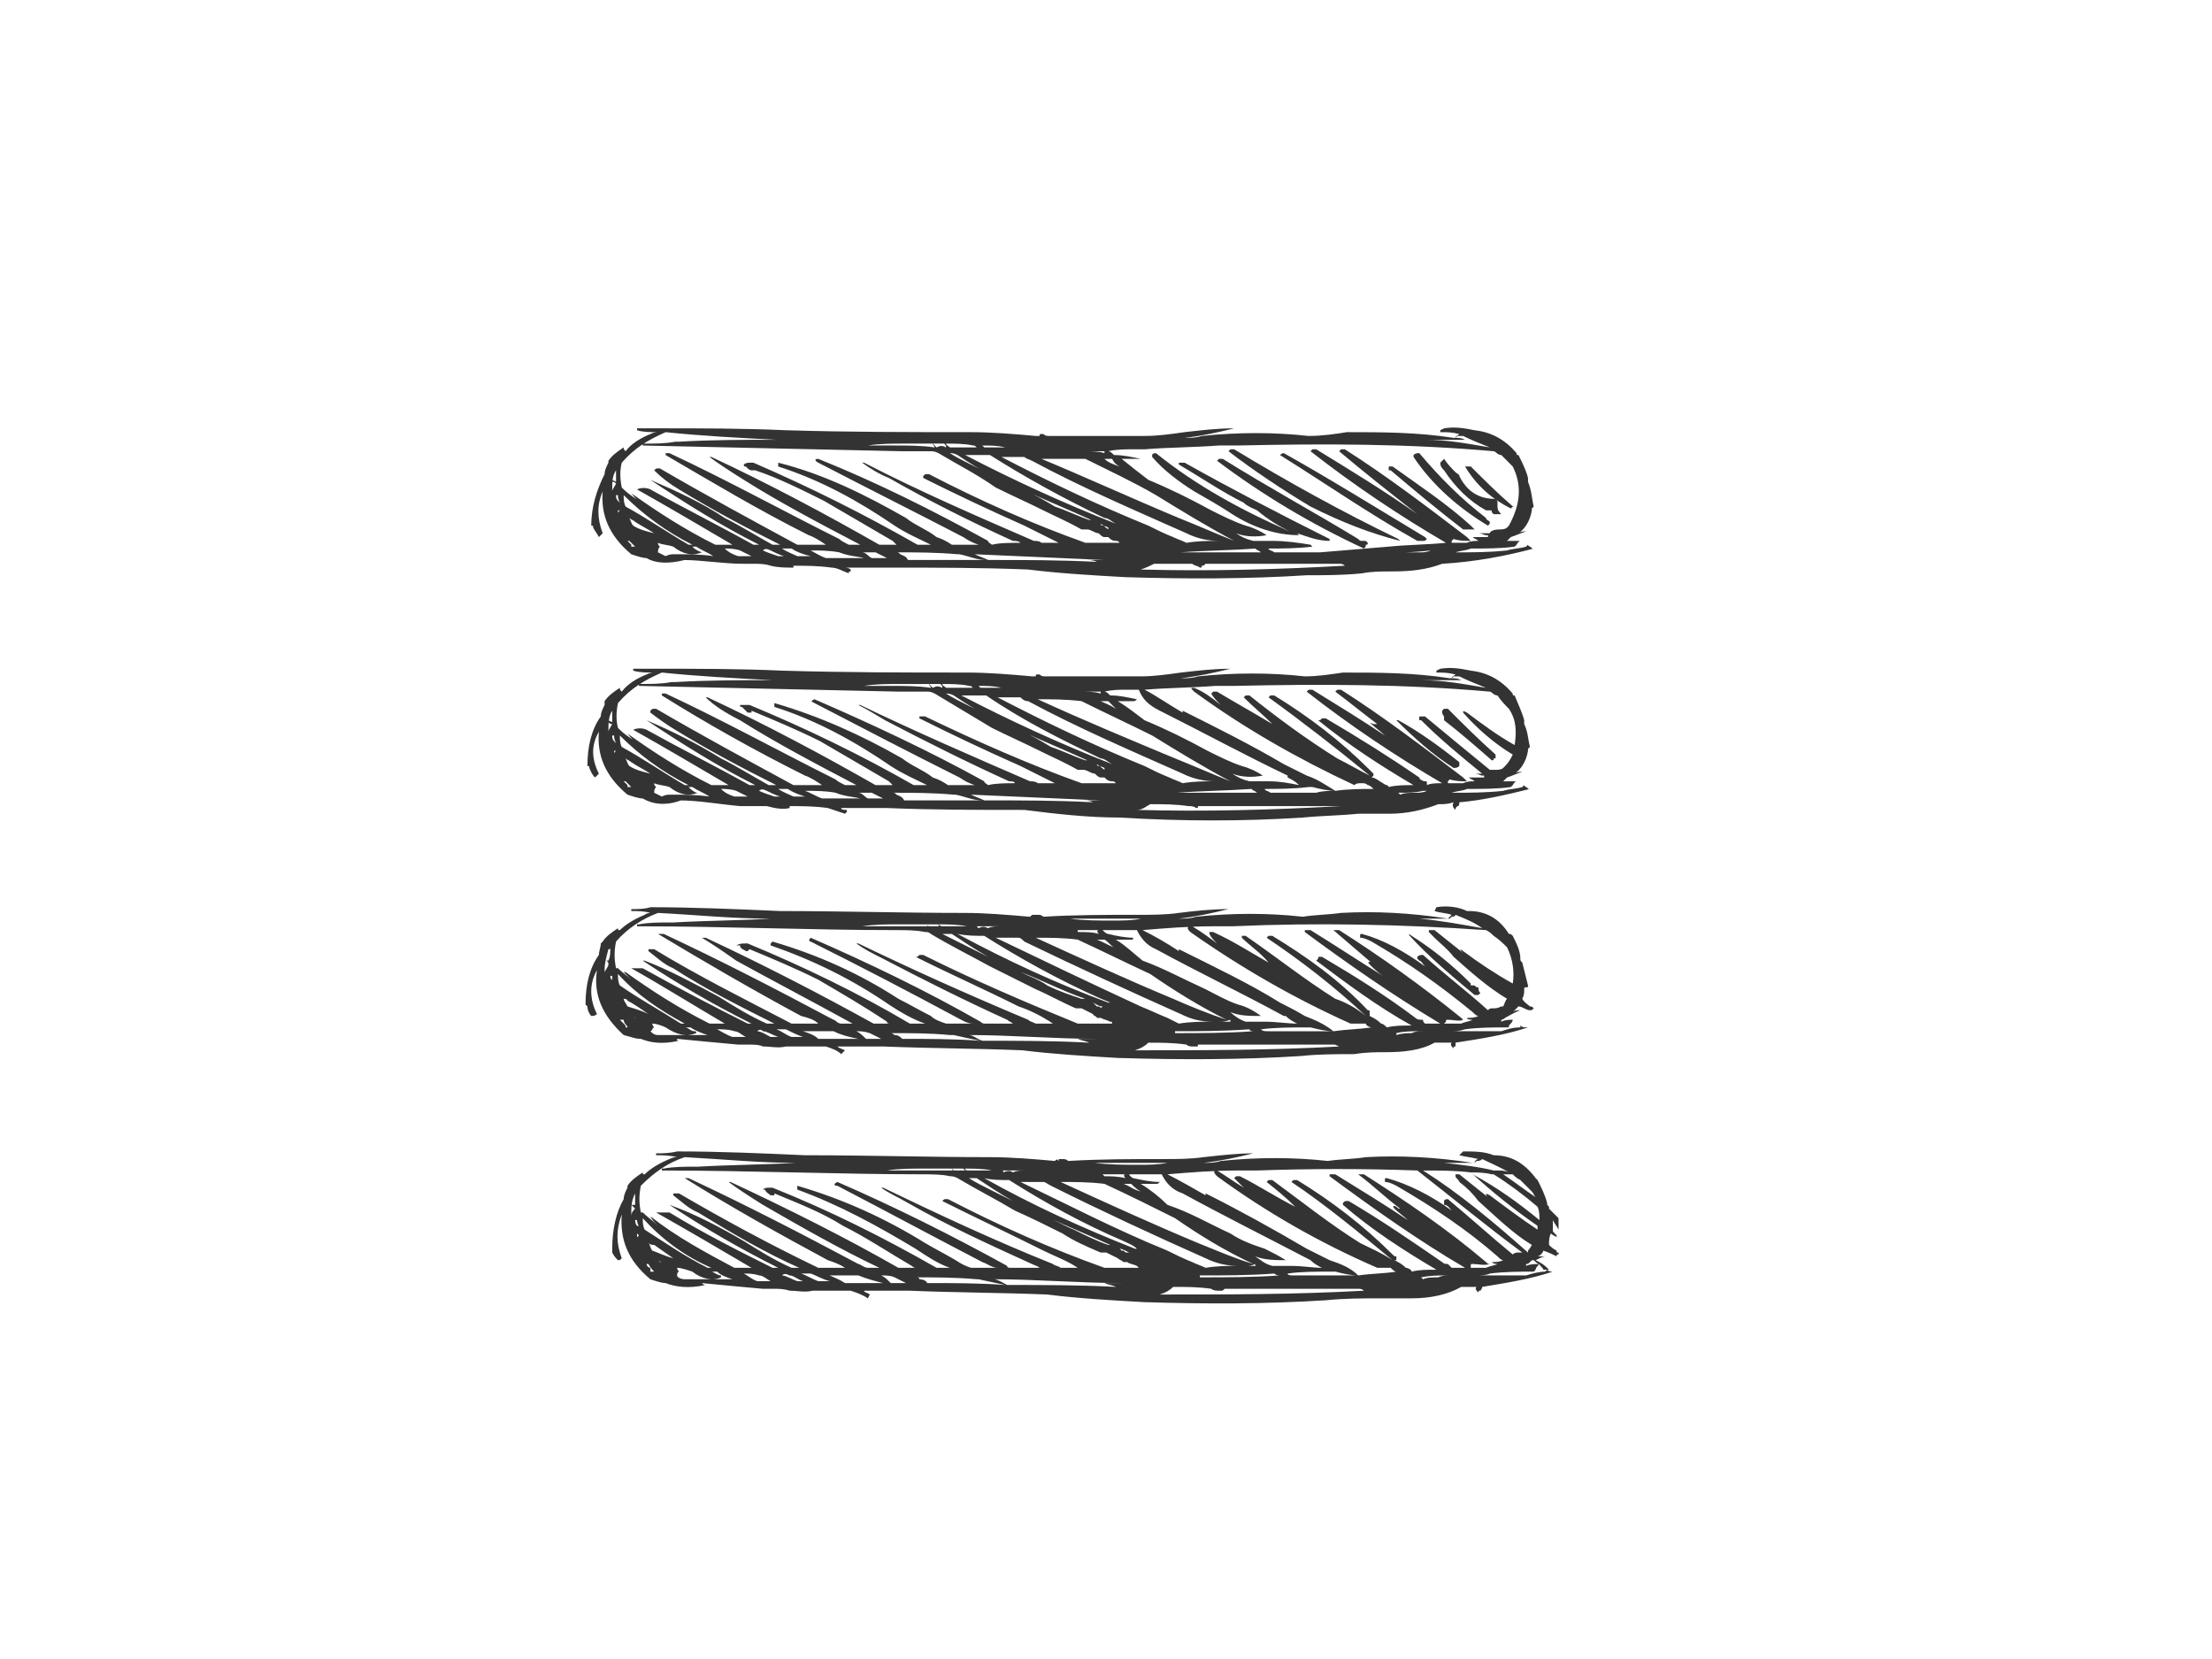 <?xml version="1.0" encoding="utf-8"?>
<!-- Generator: Adobe Illustrator 17.0.0, SVG Export Plug-In . SVG Version: 6.00 Build 0)  -->
<!DOCTYPE svg PUBLIC "-//W3C//DTD SVG 1.1//EN" "http://www.w3.org/Graphics/SVG/1.1/DTD/svg11.dtd">
<svg version="1.1" id="Layer_1" xmlns="http://www.w3.org/2000/svg" xmlns:xlink="http://www.w3.org/1999/xlink" x="0px" y="0px"
	 width="800px" height="600px" viewBox="0 0 800 600" enable-background="new 0 0 800 600" xml:space="preserve">
<g>
	<g>
		<path fill="#333333" d="M487.074,156.294c-4.14,0.688-8.969,1.376-13.8,1.376c-12.421-1.376-25.526-1.376-38.641,0
			c-2.068,0.692-4.137,0.692-6.212,0.692c6.212-0.692,12.427-2.068,17.944-3.452c-6.212,0-11.732,0.692-17.944,1.384
			c-4.825,0.688-9.657,1.376-14.488,1.376c-11.732,0-22.769,0-34.501,0c-0.685,0-1.38,0-2.068-0.689c0,0,0,0-0.695,0
			c-0.685,0-0.685,0-0.685,0.689l0,0c-0.689,0-0.689,0-1.384,0c-7.585-0.689-15.869-1.376-23.454-1.376
			c-22.084,0-44.164,0-66.933-0.692c-15.183-0.692-31.052-0.692-46.232-0.692c-2.763,0-5.52,0-7.588,0v0.692
			c2.068,0.692,4.825,0.692,7.588,0.692c-0.688,0-1.383,0-2.763,0.688c-3.451,1.38-6.9,3.452-8.968,6.212
			c-0.689-0.692-0.689-0.692-0.689-1.383c-2.068,1.383-4.143,2.76-5.52,4.832c0,0.692,0,0.692,0,0.692
			c-0.692,1.376-1.38,2.759-1.38,4.136c-2.763,5.523-4.832,11.732-4.832,18.632c0.689,0,0.689,0,0.689,0.692
			c0.692,1.376,1.38,2.068,2.075,3.449c0.689-0.692,0.689-0.692,1.374-1.38c-2.068-5.52-2.068-10.352,0-15.18
			c-0.685,8.28,2.075,15.869,10.352,22.768c2.075,0.692,4.143,1.384,5.523,1.384c3.452,2.068,8.277,2.068,13.8,0.689
			c0,0,0,0-0.692,0c6.9,0,14.492,1.38,22.08,1.38c1.383,0,2.763,0,4.137,0c1.383,0,3.451,0,5.526,0.692
			c2.757,0.689,5.52,0.689,8.274,0.689c0,0,0,0,0-0.689c4.147,0,8.979,0,13.8,0.689c2.078,0,4.147,1.38,6.215,2.068
			c0-0.689,0-0.689,0.685-0.689v-0.692c-0.685-0.688-2.068-0.688-2.068-0.688c2.763,0,6.9,0,10.352,0c0.694,0,2.068,0,2.763,0
			c1.38,0,2.068,0,3.448,0c16.557,0,33.121,0,49.684,0.688c11.037,1.38,22.769,2.072,35.186,2.763
			c22.084,0.685,44.164,0.685,65.553-0.691c6.9,0,13.112,0,20.012-0.692c3.451-0.689,6.9-0.689,11.04-0.689
			c6.9,0,12.417-0.692,17.937-2.76c11.732-0.692,22.775-2.76,33.124-5.52h-0.692c0-0.689-1.383-0.689-1.383-1.38l-0.685,0.691
			c-2.072,0.689-4.832,0.689-6.901,1.377c-6.215,0.692-12.42,0.692-18.632,0.692c2.068-0.692,4.144-0.692,5.517-1.38
			c5.527,0,11.047,0,15.875-0.689l0.689-0.691c0,0,0.689-1.384,1.38-1.384c-1.38,0-3.449,0-4.829,0l0,0
			c0.685-0.685,0.685-0.685,1.38-1.376c2.068-0.692,3.449-1.38,5.52-2.072c-0.689,0-2.072,0-2.763,0.692
			c2.075-1.38,4.143-4.143,4.832-8.28c0-0.689,0-0.689,0-0.689c0.692-0.691,0.692-0.691,0.692-0.691
			c-0.692-2.76-0.692-5.52-2.075-8.969c0,0,0-0.692,0-1.383c-0.685-2.757-2.069-5.517-3.449-8.28c-0.689,0-0.689,0-0.689-0.689
			c-4.137-4.832-8.969-7.588-15.18-8.28l0,0c-3.452-0.692-6.901-1.383-11.04-0.692l-1.38,0.692v0.692c2.763,0,4.137,0,6.9,0.688
			c-0.689,0.689-1.38,0.689-1.38,1.38c0,0,0,0,0.692-0.692c0.689,0,1.376,0,2.068,0c2.757,1.38,6.209,2.763,9.657,4.14
			c-8.274-1.377-15.174-2.76-23.458-2.76c4.832,0,9.657,0,14.489,0c-1.38-0.689-2.068-0.689-3.449-0.689h-0.689
			C512.606,156.294,499.497,156.294,487.074,156.294z M486.386,162.502c-0.689,0-0.689,0-0.689,0h-0.692l-0.688,0.692
			c8.968,7.588,18.632,15.177,28.288,22.769c-11.731-8.28-24.152-15.869-36.572-23.461h-0.685c0,0,0,0-0.695,0l-0.689,0.692l0,0
			c15.873,12.417,32.432,23.458,48.99,33.117c-6.9,0.692-13.8,0.692-20.701,1.383c-8.28,0.689-16.557,1.377-24.837,2.069
			c-5.52,0-11.044,0-16.564,0c-0.688-0.692-2.068-0.692-2.068-1.38c4.832,0,10.348,0,15.869-0.689l-0.689-0.691
			c-4.143-0.692-8.968-1.384-13.8-1.384c-2.763,0-4.832,0-6.9,0c-2.76-0.685-4.143-1.376-6.212-2.757
			c3.452,1.38,7.595,1.38,11.044,0.689c-2.075-1.38-4.832-2.757-7.592-3.449c-4.14-1.383-8.283-3.451-12.42-5.52
			c-7.589-4.14-14.489-7.588-22.769-11.04c-2.763-2.072-6.215-4.832-9.663-7.592c2.068,0,4.143,0,5.52,0c0.691,0,0.691,0,1.38,0
			c-3.452-0.689-6.205-1.38-9.657-1.38c-0.695-0.689-1.38-1.377-2.075-1.377c2.763-0.692,6.211-0.692,8.28-0.692h4.832
			c8.283-0.691,17.94-0.691,26.915-1.383c2.068,0,4.825,0,6.9,0c31.049-0.685,61.407-0.685,92.458,2.075
			c0.692,0,1.38,1.377,2.763,1.377c1.38,1.38,2.754,2.763,4.137,4.14c3.448,6.9,2.76,13.8-1.384,21.392c0,0,0,0-0.685,0.692
			c-0.689,0.689-2.068,0.689-2.763,0.689c-2.068,0-3.451,0.688-3.451,1.38c-1.374,0-2.757,0-4.137,0c1.38,0,2.068,0.689,2.763,0.689
			h0.689v0.692c-1.384,0-3.452,0-5.52,0c0.689,0.691,1.38,0.691,2.068,1.376c-1.38,0-2.763,0-4.136,0.692c-1.384,0-3.452,0-5.527,0
			v-0.692c0,0,0,0,0.694-0.685c2.069,0.685,4.137,0.685,6.205,0.685c-0.685-0.685-0.685-0.685-1.373-1.376
			C516.054,183.203,501.566,172.163,486.386,162.502z M413.933,159.051c0,0,0.688,0,1.383,0c-3.452,0-6.9,0-10.352,0
			c-5.517,0-11.043,0-15.869,0C396.684,159.051,404.964,159.051,413.933,159.051z M446.365,195.62
			c-6.9-2.757-13.112-5.517-20.012-8.277c-16.557-6.9-33.121-14.491-49.684-21.392c4.832,0,10.352,0,15.878,0
			c8.274,4.143,17.249,8.283,25.526,13.112C427.048,184.583,436.016,190.103,446.365,195.62z M403.584,189.412L403.584,189.412
			c-19.32-7.592-37.264-15.869-54.515-24.841c2.763,0,5.526,0,8.978,0c13.105,8.28,26.906,15.872,41.401,22.772
			C400.821,187.343,402.201,188.72,403.584,189.412z M400.821,190.795v0.689c-0.689-0.689-1.374-0.689-1.374-1.38
			c-0.695,0-0.695,0-0.695,0c-0.689,0-0.689-0.691-0.689-0.691C398.752,190.103,399.447,190.103,400.821,190.795z M411.173,192.863
			c-1.377-1.38-3.452-2.068-5.52-2.76C407.721,190.795,409.796,191.483,411.173,192.863z M403.584,195.62
			c0.685,0,0.685,0,1.38,0.692c-4.143,0-8.28,0-12.417,0c-19.326-6.9-37.952-15.177-56.584-24.841c-0.694,0-0.694,0-0.694,0
			c-0.685,0-0.685,0-1.374,0.692v0.689c12.42,6.211,24.152,11.731,36.569,17.251c4.136,2.068,8.283,4.14,12.42,6.209
			c-2.068,0-4.137,0-6.215,0c-0.685-0.692-2.068-0.692-2.754-0.692c-20.7-8.968-41.401-17.937-61.416-28.285h-0.685
			c2.753,2.068,6.205,4.136,9.654,5.517c14.495,8.283,29.679,15.869,44.852,22.768c0.695,0,2.075,0,2.763,0.692
			c-3.452,0-7.588,0-10.352,0.692c-0.685-0.692-1.38-0.692-1.38-1.384c-20.005-11.037-40.706-21.385-61.406-29.669
			c-1.384,0-1.384,0.692,0,1.384c17.249,8.968,35.186,17.937,52.438,26.909c2.068,1.376,3.448,2.068,5.517,2.76
			c-3.449,0-6.205,0-9.654,0c-2.078-1.384-3.452-2.069-5.527-2.76c-3.451-2.76-7.588-4.14-11.037-6.9
			c-14.488-8.28-29.669-15.872-46.232-20.008c0,0,0,0,0,0.685v0.692c15.181,4.832,28.981,12.423,42.096,21.392
			c4.136,2.76,8.968,4.832,13.105,6.901c-1.383,0-3.452,0-4.832,0c-19.32-11.04-38.638-20.701-59.338-29.669h-0.689
			c-1.38,0-2.075,0-2.763,0.685c0,0.692,0,0.692,0.689,0.692c0.694,0.692,1.38,1.383,2.075,1.383c0.689,0,0.689,0,1.374,0l0,0
			c8.283,2.757,16.563,6.9,24.846,11.04c8.28,4.829,16.554,9.661,24.837,14.486c0.695,0.692,0.695,0.692,1.38,1.384
			c-2.069,0-3.449,0-6.212,0c-19.32-11.04-40.021-22.084-60.721-31.741h-0.685c2.754,2.072,6.9,4.832,12.417,8.28
			c13.112,8.277,27.601,15.869,42.089,23.461c-1.374,0-2.757,0-4.137,0c-1.383-0.692-2.763-1.384-3.452-2.069
			c-20.7-10.352-40.712-21.392-61.413-31.052l0,0c-0.689,0-0.689,0-1.377,0v0.689c16.557,9.663,33.809,20.012,51.753,28.98
			c2.068,0.692,4.137,2.068,6.205,3.452c-3.449,0-6.9,0-10.348,0c-16.557-8.969-33.121-17.941-49.684-27.601
			c-0.685,0-0.685,0-0.685,0c-0.688,0-0.688,0-1.383,0.691l0,0c2.763,2.757,5.52,4.826,8.969,6.9
			c12.426,7.588,24.152,13.8,36.575,20.009c-0.692,0-2.075,0-2.76,0c-6.215-3.452-11.732-6.901-17.252-9.661
			c-8.28-5.523-17.248-9.66-26.912-13.8l0,0c12.424,8.277,25.532,16.56,39.333,23.461c-0.689,0-1.383,0-2.068,0
			c-12.421-6.901-24.841-13.109-37.264-20.009c-1.376-0.692-3.451-0.692-4.825,0c11.037,6.209,22.769,13.108,34.5,20.009
			c-2.763,0-4.143,0-6.211,0c-11.04-5.52-20.701-11.732-30.364-18.632l0,0c0.692,0.691,1.38,2.072,2.763,2.763
			c-2.072-1.383-4.14-2.763-5.52-4.14c0-0.692,0-0.692,0-0.692s0,0,0,0.692c-0.695-0.692-0.695-0.692-0.695-0.692
			c-0.685-3.451-0.685-6.209,0-8.968c4.832-5.523,9.664-8.283,15.875-11.04c13.109,1.376,26.909,2.068,40.021,2.757
			c-11.732,0-23.464,0-35.196,0.691c-0.685,0-0.685,0-1.374,0c-3.452,0.692-7.595,0.692-11.044,0.692h-0.689v0.685
			c31.738,0.692,63.485,1.383,93.839,2.075c3.452,0,7.595,0,10.352,0c0.695,0,1.38,0,2.763,0.689c6.9,4.136,13.8,7.588,20.7,12.42
			c5.517,2.76,11.732,5.517,17.249,8.28c4.137,2.069,8.969,4.137,13.8,6.9c0.689,0,1.383,0,2.068,0c1.384,0,2.763,1.38,4.14,1.38
			c0.691,0.689,1.38,1.38,2.075,1.38c0,0,0.685,0,1.374,0C401.516,194.935,402.201,195.62,403.584,195.62z M412.552,205.972
			c2.068-0.688,3.449-1.376,4.832-2.068c4.832,0,8.969,0,13.8,0c0.689,0.692,2.069,0.692,2.763,1.38c0.685,0,0.685,0,0.685-0.689
			c0.689,0,0.689,0,1.383-0.692c-0.694,0-0.694,0-0.694,0c16.564,0,33.127,0,48.996,0c0.688,0,1.38,0,2.068,0.692
			C461.548,205.972,437.396,206.663,412.552,205.972z M427.048,199.764L427.048,199.764c8.968-0.692,17.937-0.692,26.906-1.38
			c0.694,0.689,1.38,0.689,2.068,1.38C446.365,199.764,436.701,199.764,427.048,199.764z M440.848,195.62
			c-4.147,0-7.595,0-11.732,0.692c-1.383-0.692-3.452-1.377-4.832-2.068c-3.452-1.38-6.212-2.76-8.969-4.14
			c-18.632-7.592-35.884-15.869-53.132-24.841c2.763,0,5.517,0,8.28,0c0.688,0.689,1.383,0.689,2.757,1.38
			c17.943,9.66,37.264,17.94,55.896,26.22C433.253,194.935,437.396,195.62,440.848,195.62z M442.916,195.62c2.068,0,2.757,0,4.136,0
			c0,0,0,0,0.695,0C446.365,195.62,444.985,195.62,442.916,195.62z M402.201,165.951c0.695,1.384,1.383,2.068,2.763,2.76
			c-2.068-0.692-4.143-1.376-5.517-2.76C400.133,165.951,400.821,165.951,402.201,165.951z M517.437,199.072
			c-1.383,0.692-2.763,0.692-4.14,0.692c-4.143,0-8.28,0-12.423,0.688C506.397,199.764,511.917,199.764,517.437,199.072z
			 M222.798,170.094c0-0.691,0-0.691,0-1.383c0,2.072,0,4.14,0,5.523c-1.38-0.692-1.38-0.692-1.38,0c0.691,0,0.691,0,1.38,0.685
			c-0.689,1.383-1.38,2.075-1.38,2.763l0,0C221.418,174.234,221.418,172.163,222.798,170.094z M222.798,179.063h0.695
			c0,0.689,0,1.38,0.688,2.757c-0.688-0.685-0.688-0.685-0.688-0.685C222.798,180.443,222.798,179.751,222.798,179.063z
			 M223.493,184.583h0.688c-0.688,0.689-0.688,0.689-0.688,1.38v-0.692C223.493,184.583,223.493,184.583,223.493,184.583z
			 M227.629,187.343c0.689,0.692,1.38,0.692,2.068,1.377c2.069,1.383,4.832,2.763,6.9,4.143c-2.757-0.692-5.517-1.38-7.588-2.76
			C228.318,189.412,228.318,188.72,227.629,187.343z M231.766,194.243h-0.685c0.685,0,1.38,0,1.38,0
			S232.461,194.243,231.766,194.243z M226.941,195.62c0,0,0,0,0.689,0c0.689,0.692,1.38,1.384,2.068,2.075c-0.688,0-0.688,0-1.38,0
			c0-0.691,0-0.691,0-0.691C227.629,196.312,226.941,195.62,226.941,195.62z M226.249,183.203c-0.689-1.384-0.689-2.76-0.689-4.14
			c6.9,6.9,15.18,13.108,24.837,17.941c-0.685,0-1.38,0-1.38,0C240.741,192.171,233.841,187.343,226.249,183.203z M250.398,197.695
			c0,0,0.694,0,1.383,0c2.069,1.377,4.137,2.069,6.212,3.449c-4.143-0.692-8.975-0.692-13.8-0.692c-1.383,0-2.075,0-3.452,0.692
			c-1.38-0.692-2.76-1.38-2.76-1.38c0-0.692,0-1.38,0.685-2.069c-0.685-0.691-0.685-0.691-0.685-1.383
			c1.38,0.692,3.449,0.692,5.517,1.383c3.452,2.757,6.9,3.449,10.352,2.069l0,0C251.781,199.072,251.093,198.383,250.398,197.695z
			 M281.45,201.143c-2.068-0.692-4.136-1.38-5.52-2.072c0.689-0.689,1.384-0.689,2.763,0c1.374,0.692,2.757,1.38,4.826,2.072
			C282.83,201.143,281.45,201.143,281.45,201.143z M266.962,201.143c-2.069-0.692-3.449-1.38-4.832-2.76c1.384,0,3.452,0,5.52,0.689
			c1.38,0.692,2.763,1.38,4.144,2.072C270.413,201.143,268.341,201.143,266.962,201.143z M298.699,201.835
			c-2.068-0.692-4.137-2.072-5.517-2.763c2.763,0,6.9,0,10.348,0.692c3.452,1.38,6.215,1.38,8.969,2.072
			C307.668,201.835,302.845,201.835,298.699,201.835z M283.519,198.383c0.694,0,2.075,0,2.763,0c2.068,1.38,4.136,2.068,6.9,2.76
			c-2.068,0-3.452,0-4.832,0c-1.384-0.692-3.452-1.38-5.52-2.76C282.83,198.383,282.83,198.383,283.519,198.383z M359.42,161.811
			c-0.689,0-2.069,0-3.452,0c0,0,0,0-0.685-0.692c2.763,0,5.517,0,8.28,0.692C362.184,161.811,360.8,161.811,359.42,161.811z
			 M399.447,163.194c0,0,0,0,0,0.689c-2.075-0.689-4.832-0.689-6.9-0.689h-0.694c1.38,0,2.763,0,4.143,0h2.068
			C398.752,163.194,399.447,163.194,399.447,163.194z M313.882,161.119c4.137-0.685,8.969-0.685,13.112-0.685
			c2.069,0,5.52,0,7.589,0c0.685,0,2.068,0,2.763,0c0,0.685,0.685,0.685,0.685,1.377c-4.832-0.692-9.664-0.692-14.486-0.692
			C320.094,161.119,317.331,161.119,313.882,161.119z M338.719,161.811c-0.688-0.692-0.688-0.692-1.373-1.377
			c1.373,0,2.754,0,4.137,0c0.685,0.685,0.685,0.685,0.685,1.377C340.794,161.119,340.1,161.119,338.719,161.811z M343.552,163.883
			c0.694,0,1.38,0,2.763,0.689c4.137,2.763,8.28,5.523,13.106,7.592c-2.757-1.38-5.52-2.76-8.274-4.144
			C348.383,166.643,345.62,165.262,343.552,163.883z M353.215,161.811c-3.452,0-6.9,0-9.663,0c-0.689-0.692-1.384-0.692-1.384-1.377
			c2.763,0,6.9,0,9.663,0.685C352.52,161.119,352.52,161.119,353.215,161.811z M328.368,202.524c-0.685-1.38-1.374-1.38-2.754-2.072
			c-0.695-0.688-0.695-0.688-1.383-0.688c6.9,0,14.488,0,22.083,0.688H347c3.452,0.692,6.215,2.072,9.664,2.072
			C347,202.524,338.031,202.524,328.368,202.524z M315.262,201.835c-1.38-0.692-2.068-2.072-3.449-2.072c1.38,0,3.449,0,4.832,0
			c1.374,0.688,2.754,1.38,4.137,2.072C319.399,201.835,317.331,201.835,315.262,201.835z M394.616,188.035
			c-0.695,0-0.695,0-0.695,0c-4.137-1.383-8.274-3.452-12.42-4.832c-3.449-2.069-6.901-4.14-10.349-5.52
			C378.747,181.134,387.021,184.583,394.616,188.035z M399.447,202.524c-2.763,0-4.832,0-6.9,0c1.374,0,2.754,0,4.137,0.688
			c-13.115-0.688-26.22-0.688-39.333-0.688c-1.383-0.689-3.451-1.38-4.832-2.072C367.7,201.143,383.569,201.835,399.447,202.524z"/>
		<path fill="#333333" d="M464.305,163.883c0,0-0.689,0-1.383,0.689c16.563,10.348,32.432,21.392,49.684,31.049
			c0.692,0,1.38,0,2.069,0c0.691,0,0.691,0,1.38-0.685c-0.689-0.691-0.689-0.691-0.689-0.691
			C498.118,183.894,481.554,173.543,464.305,163.883z"/>
		<path fill="#333333" d="M416.695,164.571c0,0,0,0,0,0.691c4.137,4.832,9.657,8.972,15.177,12.421c4.828,2.76,9.66,5.52,13.8,8.28
			c7.592,4.832,15.875,7.588,24.149,7.588l-0.689-0.689c4.14,1.38,7.589,2.757,11.732,2.757c0,0,0,0,0-0.685
			c-17.943-8.971-35.192-17.94-52.444-27.6c-0.688,0-0.688,0-0.688,0c-0.685,0-0.685,0-1.38,0v0.685
			c8.28,4.832,15.18,9.664,23.463,13.8c1.38,1.384,3.449,2.075,4.832,2.763c4.137,3.452,7.586,5.52,11.726,7.588
			c-17.251-7.588-33.809-16.56-48.301-28.288C418.073,163.883,416.695,163.883,416.695,164.571z"/>
		<path fill="#333333" d="M441.533,165.951h-0.685l-0.695,0.692c16.564,12.42,33.812,22.769,53.132,31.74
			c0.689-0.689,0.689-0.689,0.689-1.38c0.692,0,0.692,0,0.692-0.692l-0.692-0.692c0,0,0,0-0.689,0c-0.688,0-0.688,0-0.688,0
			c-0.692,0-0.692,0-1.38-0.685c-15.869-9.663-32.432-18.632-48.996-28.984C441.533,165.951,441.533,165.951,441.533,165.951z"/>
		<path fill="#333333" d="M444.985,162.502l-0.689,0.692c8.969,6.9,19.32,13.8,29.669,20.009c11.04,5.517,21.389,9.66,32.432,12.417
			l-0.691-0.685c-20.009-9.663-40.021-20.7-59.341-32.432h-0.692C444.985,162.502,444.985,162.502,444.985,162.502z"/>
		<path fill="#333333" d="M513.298,163.883c-0.692,0-1.38,0-2.075,0.689c0,0,0,0,0,0.691c6.9,10.349,16.564,18.632,26.915,24.841
			c0.685-0.691,0.685-0.691,0.685-1.383l0,0c-0.685-0.685-1.374-0.685-1.374-1.377C528.474,180.443,520.886,172.851,513.298,163.883
			z"/>
		<path fill="#333333" d="M522.266,165.951L522.266,165.951c-0.692,0.692-1.38,1.384-1.38,1.384c0,1.376,0.689,2.068,1.38,2.759
			c4.14,6.209,8.971,11.04,15.183,14.489h1.374c0.694,0,0.694,0,0.694,0.689c0.689,0.692,0.689,0.692,0.689,0.692
			c1.38,0,2.068,0,2.763,0c-0.695-0.692-1.383-1.38-1.383-2.76c0,0,0,0,0-0.692s0-0.692,0-0.692c0-0.685,0-0.685-0.689-1.376
			c-6.212,0-10.348-2.76-13.112-8.28c0-0.692-0.689-0.692-1.38-1.38C525.023,169.403,523.649,168.019,522.266,165.951z"/>
		<path fill="#333333" d="M531.923,168.711h-0.685c-0.688,0-0.688,0-0.688,0h-0.695c4.143,6.9,9.663,11.732,16.564,15.183
			c0.689-0.691,0.689-0.691,1.38-0.691c-0.691,0-0.691,0-1.38-0.692C541.587,178.372,536.755,173.543,531.923,168.711z"/>
		<path fill="#333333" d="M533.307,191.483c-0.689-0.689-0.689-0.689-1.384-1.38c-8.274-7.592-18.625-14.491-28.286-21.392l0,0
			c-0.688,0-1.383,0-1.383,0c0,0.692,0,0.692,0,1.383c0,0,0,0,0.695,0c8.968,7.589,17.248,14.489,26.217,21.389h1.384
			C531.923,191.483,532.618,191.483,533.307,191.483z"/>
		<path fill="#333333" d="M374.6,244.612c-0.685,0-0.685,0-1.38,0c-7.589-0.689-15.869-1.376-23.458-1.376
			c-22.081,0-44.164,0-66.933-0.692c-15.181-0.689-31.049-0.689-46.232-0.689c-2.757,0-5.517,0-7.588,0v0.689
			c2.072,0.692,4.832,0.692,7.588,0.692c-0.685,0-1.38,0-2.757,0.688c-3.449,1.38-6.9,3.449-8.975,6.212
			c-0.685-0.692-0.685-0.692-0.685-1.383c-2.072,1.383-4.14,2.76-5.52,4.832c0,0.689,0,0.689,0,1.38
			c-0.694,1.38-1.38,2.76-1.38,4.14c-3.452,4.832-4.832,11.04-4.832,17.94c0.691,0,0.691,0,0.691,0.692
			c0.689,1.376,0.689,2.068,2.069,3.449c0.689-0.689,0.689-0.689,1.383-1.38c-2.763-5.52-2.763-10.348,0-15.18
			c-0.694,8.28,2.068,15.872,10.348,22.772c2.069,0.689,4.14,1.377,5.52,1.377c3.452,2.072,8.28,2.763,13.8,0.692c0,0,0,0-0.694,0
			c6.9,0,14.495,1.38,22.083,2.072c1.38,0,2.763,0,4.144,0c1.374,0,3.451,0,5.52,0c2.754,0.689,5.517,1.376,8.28,0.689
			c0,0,0,0,0-0.689c4.136,0,8.968,0,13.8,0.689c2.068,0.688,4.136,1.38,6.205,2.072c0,0,0,0,0.694-0.692v-0.692
			c-0.694,0-2.075,0-2.075-0.688c2.763,0,6.9,0,10.348,0c0.695,0,2.078,0,2.763,0c1.384,0,2.068,0,3.452,0
			c16.564,0.688,33.117,0.688,49.681,0.688c11.037,1.384,22.768,2.76,34.5,2.76c22.769,1.384,44.852,1.384,66.241,0
			c6.9-0.685,13.112-0.685,20.012-1.376c3.449,0,6.9,0,11.037,0c6.9,0,12.421-1.384,17.943-3.452c2.069,0,3.452,0,5.52-0.689
			c-0.694,1.38,0,2.069,0.689,2.757c0-0.688,0-0.688,0.692-1.376c0.689,0,0.689-0.692,0.689-1.38
			c8.28-0.691,17.252-2.76,25.532-4.832h-0.694c0-0.689-1.374-0.689-1.374-1.38l-0.695,0.691c-2.068,0.689-4.832,0.689-6.9,1.377
			c-6.205,0.692-12.417,0.692-18.632,0.692c2.075-0.692,4.143-0.692,5.527-1.38c5.517,0,11.037,0,15.869-0.689l0.689-0.691
			c0,0,0.691-1.38,1.38-1.38c-1.38,0-3.449,0-4.832,0l0,0c0.694-0.692,0.694-0.692,1.383-1.38c2.069-0.689,3.449-1.38,5.517-2.072
			c-0.688,0-2.068,0-2.757,0.692c2.069-1.38,4.14-4.14,4.826-8.28c0-0.689,0-0.689,0-0.689c0.694-0.691,0.694-0.691,0.694-0.691
			c-0.694-2.76-0.694-5.52-2.068-8.28c0-0.692,0-1.38,0-1.38c-0.695-2.76-2.075-5.52-3.452-8.971c-0.691,0-0.691,0-0.691-0.689
			c-4.137-4.828-8.969-7.588-15.184-8.28l0,0c-3.449-0.689-6.9-1.38-11.037-0.689l-1.38,0.689v0.692c2.76,0,4.143,0,6.9,0.688
			c-0.689,0.689-1.383,0.689-1.383,1.38c0,0,0,0,0.694-0.692c0.689,0,1.38,0,2.069,0c2.763,1.384,6.211,2.76,9.663,4.14
			c-8.283-1.38-15.183-2.757-23.463-2.757c4.832,0,9.663,0,14.488,0c-1.376-0.692-2.068-0.692-3.451-0.692h-0.685
			c-13.115-2.068-26.22-2.068-38.641-2.068c-4.832,0.688-8.975,1.376-13.8,1.376c-12.423-1.376-25.532-1.376-38.643,0
			c-2.069,0.692-4.137,0.692-6.205,0.692c6.205-0.692,12.417-2.068,17.937-3.449c-6.212,0-11.731,0.689-17.937,1.38
			c-4.832,0.688-9.664,1.376-14.495,1.376c-11.731,0-22.769,0-34.5,0c-0.689,0-1.384,0-2.068-0.689c0,0,0,0-0.689,0
			C374.6,243.924,374.6,243.924,374.6,244.612L374.6,244.612z M398.064,250.136c0,0,0,0,0,0.689c-2.068-0.689-4.832-0.689-6.9-0.689
			h-0.695c1.384,0,2.763,0,4.147,0h2.068C397.372,250.136,398.064,250.136,398.064,250.136z M354.594,248.753c0,0,0,0-0.694-0.689
			c2.763,0,5.52,0,8.283,0.689c-1.384,0-2.763,0-4.137,0C357.351,248.753,355.968,248.753,354.594,248.753z M360.8,252.204
			c2.763,0,5.52,0,8.283,0c0.685,0.692,1.38,1.38,2.763,1.38c17.937,9.66,37.254,17.94,55.886,26.22
			c4.14,2.068,8.283,2.76,11.731,2.76c-4.143,0-7.592,0-11.731,0.692c-1.38-0.692-3.449-1.384-4.832-2.072
			c-3.448-1.38-6.205-2.76-8.968-4.14C395.301,269.456,378.052,261.173,360.8,252.204z M358.732,263.244
			c5.52,2.76,11.732,5.52,17.252,8.28c4.136,2.072,8.968,4.14,13.8,6.9c0.685,0,1.38,0,2.069,0c1.38,0,2.763,1.38,4.143,1.38
			c0.689,0.692,1.377,1.38,2.068,1.38c0,0,0.689,0,1.384,0c0.685,0.688,1.374,1.38,2.754,1.38c0.695,0,0.695,0,1.383,0.692
			c-4.136,0-8.283,0-12.42,0c-19.317-6.9-37.949-15.183-56.581-24.152c-0.689,0-0.689,0-0.689,0c-0.695,0-0.695,0-1.38,0v0.691
			c12.417,6.209,24.149,11.729,36.569,17.249c4.137,2.068,8.28,4.14,12.417,6.212c-2.069,0-4.137,0-6.205,0
			c-0.695-0.692-2.075-0.692-2.763-0.692c-20.701-8.969-41.401-17.94-61.413-27.601h-0.689c2.763,1.38,6.215,3.449,9.663,5.52
			c14.489,7.589,29.669,15.181,44.852,22.08c0.685,0,2.069,0,2.069,0.692c-2.763,0-6.901,0-9.664,0.689
			c-0.688-0.689-1.383-0.689-1.383-1.38c-20.006-11.04-40.706-20.7-61.407-29.669c-1.38,0.689-1.38,0.689,0,1.377
			c17.252,8.971,34.501,17.94,52.438,26.912c2.069,1.38,3.452,2.072,5.52,2.76c-3.451,0-6.205,0-9.657,0
			c-2.069-1.38-3.449-2.072-5.517-2.76c-3.452-2.76-7.595-4.14-11.047-6.9c-14.486-8.28-29.669-15.18-46.233-20.012
			c0,0.691,0,0.691,0,0.691v0.692c15.183,4.828,28.984,12.417,42.095,21.389c4.137,2.76,8.969,4.828,13.106,6.9
			c-1.374,0-3.449,0-4.822,0c-19.326-11.04-39.332-20.701-59.347-28.981h-0.685c-1.383,0-2.072,0-2.763,0
			c0,0.692,0,0.692,0.692,0.692c0.689,0.689,1.377,1.38,2.072,2.068c0.685,0,0.685,0,1.38,0v-0.688
			c8.274,3.448,16.557,6.9,24.837,11.037c8.283,4.832,16.564,9.663,24.837,14.491c0.694,0.692,0.694,0.692,1.383,1.38
			c-2.068,0-3.452,0-6.205,0c-19.326-11.04-40.027-22.081-60.727-31.741h-0.689c2.763,2.76,6.9,5.52,12.42,8.28
			c13.112,8.28,27.601,15.872,42.096,23.461c-1.384,0-2.763,0-4.146,0c-1.38-0.689-2.754-1.38-3.449-2.072
			c-20.701-10.348-40.709-21.389-61.41-31.049l0,0c-0.691,0-0.691,0-1.38,0v0.689c16.557,10.352,33.806,20.012,51.753,28.984
			c2.068,0.689,4.137,2.068,6.205,3.449c-3.452,0-6.9,0-10.352,0c-16.554-8.972-33.117-17.941-49.674-27.601
			c-0.695,0-0.695,0-0.695,0c-0.685,0-0.685,0-1.38,0.692v0.688c2.763,2.072,5.523,4.14,8.975,6.212
			c12.42,7.588,24.149,13.8,36.569,20.009c-0.695,0-2.069,0-2.763,0c-6.205-3.449-11.732-6.9-17.249-9.661
			c-8.969-5.52-17.252-9.66-26.909-13.8l0,0c12.42,8.28,25.526,16.56,39.326,23.461c-0.685,0-1.374,0-2.069,0
			c-12.417-6.9-24.837-13.109-37.257-20.009c-1.38-0.692-3.449-0.692-4.832,0c11.04,6.209,22.772,13.108,34.504,20.009
			c-2.763,0-4.146,0-6.215,0c-11.037-5.52-20.7-11.732-30.357-18.632l0,0c0.689,0.691,1.377,2.072,2.757,2.76
			c-2.068-1.377-4.136-2.76-5.517-4.137c0-0.692,0-0.692,0-0.692s0,0,0,0.692c-0.688-0.692-0.688-0.692-0.688-0.692
			c-0.695-2.76-0.695-5.52,0-8.971c4.825-5.52,9.657-8.277,15.869-11.037c13.105,1.376,26.906,2.068,40.021,2.76
			c-11.732,0-23.463,0-35.189,0.688c-0.695,0-0.695,0-1.383,0c-3.449,0.689-7.592,0.689-11.043,0.689h-0.685v0.692
			c31.737,0.689,63.481,1.38,93.838,2.072c3.449,0,7.595,0,10.349,0c0.694,0,1.383,0,2.763,0.689
			C344.931,254.964,351.831,259.104,358.732,263.244z M398.064,277.045c-0.691,0-0.691,0-0.691,0c-0.689,0-0.689-0.689-0.689-0.689
			c0.689,0.689,1.38,0.689,2.763,1.38v0.689C398.752,277.736,398.064,277.736,398.064,277.045z M393.232,274.973
			c-0.685,0-0.685,0-0.685,0c-4.146-1.377-8.283-3.449-12.427-4.828c-3.452-2.072-6.9-4.14-10.352-5.52
			C377.363,268.073,385.647,271.524,393.232,274.973z M356.663,251.513c13.105,8.971,26.906,15.872,41.4,22.772
			c1.384,0,2.757,1.38,4.137,2.072l0,0c-19.317-7.592-37.255-15.872-54.506-24.843C350.451,251.513,353.215,251.513,356.663,251.513
			z M375.295,252.896c4.825,0,10.352,0,15.869,0.689c8.283,4.14,17.252,8.28,25.532,12.42c8.969,5.52,17.937,11.04,28.289,16.56
			c-6.9-2.76-13.112-5.52-20.012-8.28C408.416,267.385,391.852,260.484,375.295,252.896z M335.963,247.372
			c0,0.692,0.689,0.692,0.689,1.38c-4.832-0.689-9.657-0.689-14.489-0.689c-3.448,0-6.211,0-9.663,0
			c4.146-0.692,8.969-0.692,13.115-0.692c2.068,0,5.517,0,7.585,0C333.894,247.372,335.268,247.372,335.963,247.372z
			 M335.963,247.372c1.384,0,2.757,0,4.137,0c0.694,0.692,0.694,0.692,0.694,1.38c-1.38-0.689-2.075-0.689-3.448,0
			C336.651,248.064,336.651,248.064,335.963,247.372z M342.168,250.824c0.695,0,1.384,0,2.763,0.689
			c4.137,2.76,8.283,5.523,13.115,7.592c-2.763-1.38-5.527-2.76-8.283-4.14C347,253.584,344.246,252.204,342.168,250.824z
			 M350.451,248.064c0.695,0,0.695,0,1.38,0.689c-3.448,0-6.9,0-9.663,0c-0.685-0.689-1.374-0.689-1.374-1.38
			C343.552,247.372,347.695,247.372,350.451,248.064z M344.931,287.396h0.689c3.449,0.689,6.211,2.069,9.663,2.069
			c-9.663,0-18.632,0-28.289,0c-0.694-1.38-1.38-1.38-2.763-2.069c-0.685-0.691-0.685-0.691-1.38-0.691
			C329.751,286.705,337.346,286.705,344.931,287.396z M313.882,288.773c-1.383-0.689-2.068-2.068-3.451-2.068
			c1.383,0,3.451,0,4.832,0c1.383,0.691,2.757,1.38,4.136,2.068C318.019,288.773,315.951,288.773,313.882,288.773z M391.164,289.465
			c1.383,0,2.757,0,4.137,0.691c-13.106-0.691-26.218-0.691-39.333-0.691c-1.374-0.692-3.449-1.38-4.822-2.069
			c15.173,0.689,31.049,1.377,46.917,2.069C395.301,289.465,393.232,289.465,391.164,289.465z M221.418,257.036
			c0-0.692,0-0.692,0-0.692c0,1.38,0,3.451,0,4.828c-1.377-0.689-1.377-0.689-1.377,0c0.689,0.692,0.689,0.692,1.377,0.692
			c-0.689,1.38-1.377,2.072-1.377,2.76l0,0C220.041,261.865,220.041,259.104,221.418,257.036z M221.418,266.004h0.691
			c0,0.692,0,1.38,0.689,2.76c-0.689-0.691-0.689-0.691-0.689-0.691C221.418,267.385,221.418,266.696,221.418,266.004z
			 M222.109,271.524h0.689c-0.689,0.689-0.689,0.689-0.689,1.38v-0.692C222.109,271.524,222.109,271.524,222.109,271.524z
			 M230.392,281.185h-0.695c0.695,0,1.384,0,1.384,0S231.081,281.185,230.392,281.185z M227.629,277.045
			c-0.689-0.689-0.689-1.38-1.38-2.76c0.691,0.689,1.38,0.689,2.068,1.38c2.075,1.38,4.832,2.76,6.9,4.14
			C232.461,279.113,229.697,278.425,227.629,277.045z M224.866,270.145c-0.685-1.38-0.685-2.76-0.685-4.14
			c6.9,6.9,15.181,13.108,24.837,17.941c-0.688,0-1.376,0-1.376,0C239.361,279.113,232.461,274.284,224.866,270.145z
			 M250.398,284.636c2.068,1.377,4.143,2.069,6.215,3.449c-4.832-0.689-8.971-0.689-13.803-0.689c-1.38,0-2.069,0-3.449,0.689
			c-1.38-0.689-2.763-1.38-2.763-1.38c0-0.692,0-1.38,0.695-2.069c-0.695-0.691-0.695-0.691-0.695-1.38
			c1.383,0.689,3.452,0.689,5.52,1.38c3.449,2.76,6.9,3.449,10.348,2.069c0,0,0,0-0.685,0c-1.383-0.692-2.068-1.38-2.763-2.069
			C249.018,284.636,249.713,284.636,250.398,284.636z M225.561,282.565c0,0,0,0,0.689,0c0.691,0.692,1.38,1.38,2.068,2.072
			c-0.689,0-0.689,0-1.377,0c0-0.691,0-0.691,0-0.691C226.249,283.257,225.561,282.565,225.561,282.565z M291.114,288.085
			c-1.384,0-2.763,0-4.147,0c-1.373-0.689-3.448-1.38-5.517-2.76c0,0,0,0,0.692,0c0.689,0,2.072,0,2.757,0
			C286.967,286.705,289.045,287.396,291.114,288.085z M297.319,288.773c-2.069-0.689-4.137-2.068-6.205-2.76
			c3.448,0,7.585,0,11.037,0.692c3.449,1.38,6.211,1.38,8.969,2.068C306.294,288.773,301.462,288.773,297.319,288.773z
			 M277.313,286.013c1.38,0.692,2.754,1.383,4.828,2.072c-0.692,0-2.075,0-2.075,0c-2.068-0.689-4.137-1.38-5.517-2.072
			C275.245,285.325,275.93,285.325,277.313,286.013z M265.581,288.085c-2.068-0.689-3.452-1.38-4.832-2.76
			c1.38,0,3.449,0,5.517,0.689c1.383,0.692,2.763,1.383,4.146,2.072C269.03,288.085,266.962,288.085,265.581,288.085z
			 M547.107,272.905c-0.689,1.38-1.384,2.76-2.757,4.14c0,0,0,0-0.694,0.692c-0.685,0.689-2.068,0.689-2.757,0.689
			c-0.692,0-1.38,0-2.075,0c-7.586-6.212-15.174-12.421-23.458-19.32c-0.691,0-1.38,0-2.068,0c0,0.691,0,0.691,0,1.38h0.689
			c6.9,6.9,14.488,13.112,22.081,19.32c-0.692,0-1.38,0-2.76,0c1.38,0,2.068,0.692,2.76,0.692h0.688v0.689c-1.38,0-3.448,0-5.517,0
			c0.685,0.688,1.38,0.688,2.069,1.38c-1.384,0-2.757,0-4.14,0.692c-1.38,0-3.449,0-5.517,0v-0.692c0,0,0,0,0.689-0.692
			c2.068,0.692,4.137,0.692,6.212,0.692c-0.695-0.692-0.695-0.692-1.384-1.38c-14.491-11.04-28.98-22.08-44.161-31.741
			c-0.688,0-0.688,0-0.688,0h-0.695l-0.689,0.692c5.52,4.137,9.664,7.588,15.184,11.729c-0.695,0-0.695,0-1.384,0
			c-1.38-0.692-1.38,0-0.685,0c1.374,1.38,3.449,2.76,4.826,4.14c-8.277-5.52-17.252-11.04-26.221-16.56h-0.689c0,0,0,0-0.691,0
			l-0.689,0.692l0,0c15.869,12.42,32.432,23.46,48.989,33.121c-2.068,0-4.137,0-5.52,0.689v-0.689c0-0.692,0-0.692-0.689-0.692
			c-0.691,0-2.068-0.692-2.068-1.38c-11.044-7.589-22.08-14.489-33.813-21.389c-0.688,0-0.688,0-1.38,0c0,0,0,0-0.689,0.689h-0.694
			c11.043,8.972,22.775,16.56,34.5,23.461c-3.449,0-6.205,0-8.969,0.691c0-0.691-1.38-0.691-2.068-1.38
			c-1.38-0.692-2.763-2.072-4.137-2.072l0.685-0.689c0-0.692,0-0.692,0-0.692c-0.685-0.692-0.685-0.692-1.38-1.38
			c-10.349-10.352-22.081-19.32-34.501-26.912c-0.688,0-0.688,0-0.688,0h-0.692l-0.689,0.691
			c12.42,8.969,24.837,18.632,36.569,28.292c-4.137-2.072-7.589-4.14-11.732-6.212c-11.037-6.9-21.389-14.489-31.737-22.772
			c-0.689,0-0.689,0-1.38,0l0,0l-0.689,0.691c3.449,3.452,6.9,6.209,10.349,9.661c-6.9-4.14-13.112-7.592-20.012-11.729
			c-0.689,0-0.689,0-1.38,0l0,0l-0.688,0.689c0.688,1.38,2.068,2.76,3.448,4.14c-3.448-2.76-6.211-4.828-9.66-6.211
			c-1.377,0-1.377,0,0,1.383c17.943,13.108,37.26,24.149,57.965,33.809c0.685-0.689,1.38-0.689,2.76-0.689
			c0.688,0,1.376,0,2.068,0.689c0.689,0,1.383,0.691,2.068,1.38c-4.137,0-8.969,0-13.8,0.689c-2.068,0-4.828,0-6.9,0.692
			c-5.517,0-11.037,0-16.56,0c-0.689-0.692-2.072-0.692-2.072-1.38c4.832,0,10.352,0,15.872-0.689c0,0,0,0,0.691,0c0,0,0,0,0.689,0
			c2.763,0.689,5.52,1.377,8.28,1.377c-3.449-2.068-6.211-4.14-10.348-5.517c-2.763-1.384-5.52-2.76-8.28-4.14
			c-11.732-6.9-24.152-13.112-36.572-19.32v0.688c-4.832-2.76-9.661-6.211-13.8-8.28c8.283-0.691,16.563-0.691,25.532-1.38
			c2.068,0,4.832,0,6.9,0c31.052-0.692,61.409-0.692,92.458,2.072c0.694,0,1.383,1.377,2.763,1.377
			c1.383,2.072,2.763,3.451,4.137,4.832c2.763,4.14,2.763,8.28,2.075,13.112c-6.211-3.452-11.731-7.592-17.248-11.732
			c-1.384-0.688-1.384-0.688-1.384,0C533.998,263.244,540.206,268.764,547.107,272.905z M514.675,286.013c0.691,0,0.691,0,1.38,0
			c-1.38,0.692-2.757,0.692-4.137,0.692c-2.068,0-4.143,0-5.52,0.691c-0.691-0.691-0.691-0.691-0.691-0.691
			C509.155,286.705,511.917,286.705,514.675,286.013z M456.717,280.496c-2.069-1.384-4.832-2.76-7.595-3.452
			c-4.137-1.38-8.274-3.449-12.421-5.52c-7.585-4.14-14.486-7.588-22.768-11.04c-2.76-2.072-6.212-4.828-9.664-6.9
			c2.078,0,4.147,0,5.527,0c0.689,0,0.689,0,1.377-0.689c-3.452-0.692-6.209-1.383-9.657-1.383
			c-0.694-0.689-1.383-1.377-2.068-1.377c2.754-0.692,5.517-0.692,8.274-0.692h4.143c1.384,3.452,3.452,5.52,7.589,7.592
			c15.18,7.588,30.363,15.868,46.232,23.46c0,0.689,0,0.689,0,0.689c1.38,0.688,2.763,1.38,4.136,2.76
			c-3.449-0.689-6.9-1.38-11.037-1.38c-2.763,0-4.832,0-6.9,0c-2.763-0.692-4.137-1.38-6.212-2.76
			C449.122,281.185,453.265,281.185,456.717,280.496z M412.552,245.996c0,0,0.695,0,1.38,0c-3.449,0-6.9,0-10.349,0
			c-5.52,0-11.037,0-15.869,0C395.301,245.996,403.584,245.996,412.552,245.996z M404.269,277.045
			c2.078,0.692,4.147,1.38,5.527,2.76C408.416,278.425,406.347,277.736,404.269,277.045z M400.821,253.584
			c0.694,0.689,1.38,1.38,2.763,2.76c-2.068-1.38-4.136-2.072-5.52-2.76C398.752,253.584,399.447,253.584,400.821,253.584z
			 M441.533,282.565c1.384,0,2.763,0,4.14,0c0,0,0,0,0.692,0C444.985,282.565,442.916,282.565,441.533,282.565z M433.253,291.537
			c0.694,0,0.694,0,1.38,0c-0.685,0-0.685,0-0.685,0c16.557,0,33.117,0,48.986,0c0.689,0,1.384,0,2.072,0
			c-24.84,1.376-48.989,2.068-73.832,1.376c2.075,0,3.448-1.376,4.828-2.068c4.832,0,8.972,0,13.8,0.692
			c0.694,0,2.072,0,2.763,0.689C433.253,292.225,433.253,292.225,433.253,291.537z M425.664,286.705L425.664,286.705
			c8.969-0.692,17.252-0.692,26.909-1.38c0.692,0.689,1.38,0.689,2.075,1.38C444.985,286.705,435.321,286.705,425.664,286.705z"/>
		<path fill="#333333" d="M540.898,274.284c0-0.689,0-0.689,0-1.38c-6.212-5.52-11.732-11.04-17.249-16.56c-0.694,0-0.694,0-1.383,0
			l0,0l-0.692,0.692c0,0.688,0,1.376,0.692,2.068c0,0,0,0.691,0,1.38c6.208,4.829,11.731,9.661,17.252,14.489
			c0.689,0,0.689,0,0.689-0.689C540.898,274.284,540.898,274.284,540.898,274.284z"/>
		<path fill="#333333" d="M505.706,260.484h-0.689c6.205,6.212,13.105,12.421,20.7,17.252c0.689,0,1.38,0,2.069-0.692l0,0
			c0-0.689,0-0.689,0-1.38C520.886,270.145,513.298,264.625,505.706,260.484z"/>
		<path fill="#333333" d="M373.22,331.557c0-0.692,0-0.692-0.689,0c-8.28-0.692-15.869-1.383-23.463-1.383
			c-22.769,0-44.849-0.685-66.927-0.685c-15.875-0.692-31.744-1.384-46.924-1.384c-2.068,0.692-4.825,0.692-6.9,0.692v0.692
			c2.075,0,4.832,0,6.9,0.685c0,0-1.376,0-2.068,0.691c-3.452,1.38-6.9,3.449-8.969,5.523c-0.688,0-0.688,0-0.688-0.691
			c-2.075,1.376-4.144,2.76-5.527,4.828c0,0,0,0-0.685,0.689c0,1.383-0.689,2.76-0.689,4.143c-3.452,4.832-4.832,11.04-4.832,17.94
			c0.689,0.692,0.689,0.692,0.689,0.692c0,1.377,0.691,2.757,1.38,3.449c0.689,0,1.38,0,2.069-0.692
			c-2.757-5.52-2.757-11.04,0-15.872c-1.38,8.972,2.068,16.564,9.663,23.463c2.757,0.689,4.136,1.377,6.205,1.377
			c3.451,1.383,7.595,2.075,13.8,0.692c-0.685,0-0.685,0-0.685-0.692c6.9,0.692,14.486,1.383,22.08,2.075c1.38,0,2.068,0,3.451,0
			c2.069,0,4.137,0,5.517,0.685c2.763,0,5.52,0.692,8.283,0l0,0c4.832,0,9.654,0,14.486,0c2.068,0.692,4.146,1.383,5.52,2.763
			c0.695-0.692,0.695-0.692,1.38-1.38l0,0c-1.38-0.691-2.069-0.691-2.754-1.383c3.449,0,6.9,0,11.037,0c0.685,0,1.38,0,2.763,0
			c1.374,0,2.069,0,2.754,0c17.252,0.692,33.816,0.692,50.37,1.383c11.047,1.38,22.778,2.069,34.5,2.76
			c22.084,0.689,44.853,0.689,66.248-0.691c6.205-0.689,13.105-0.689,19.32-0.689c4.136-0.692,7.585-0.692,11.037-0.692
			c6.9,0,13.112-0.689,17.943-3.449c2.068,0,4.137,0,6.205,0c-0.685,0.692,0,1.377,0.694,2.069c0-0.692,0-0.692,0.689-0.692
			c0-0.685,0-1.377,0-1.377c8.969-1.383,17.943-2.76,26.218-5.523h-0.685c-0.689,0-1.384,0-2.072-0.685v0.685
			c-2.76,0-4.829,0.692-6.897,1.384c-6.215,0-12.42,0-17.947,0h-0.685c2.068,0,3.449,0,5.517-0.692
			c4.832-0.692,10.352-0.692,15.869-0.692v-0.685c0.695-0.692,1.384-1.384,1.384-2.075c-1.384,0-2.757,0-4.137,0.692v-0.692
			c0,0,0.685,0,1.38-0.688c1.374-0.689,3.449-2.069,5.518-2.76c-1.38,0-2.069,0-2.76,0.691c0.691-0.691,1.38-1.383,2.068-2.068
			c1.38,0,2.763,1.377,4.143,1.377c0.689,0,0.689,0,1.38-0.692c-0.692-0.685-0.692-0.685-1.38-0.685
			c-0.694-0.692-2.068-1.383-2.763-2.763c0.695-1.38,0.695-2.068,0.695-3.451c0-0.685,0-0.685,0.689-0.685
			c0.685,0,0.685,0,0.685-0.692c-0.685-2.76-1.374-5.523-2.069-8.283c-0.688-0.689-0.688-0.689-0.688-1.377
			c0-2.763-1.38-5.523-2.76-8.28c-0.689-0.692-0.689-0.692-1.384-0.692c-3.449-5.52-8.274-8.277-14.486-8.277
			c-0.688,0-0.688,0-0.688,0c-2.763-1.384-6.901-2.075-11.044-1.384l-0.689,1.384l0,0c2.068,0.685,4.137,0.685,6.205,1.376
			c0,0-0.685,0.692-1.374,1.38c0.689,0,0.689,0,1.374-0.689c0,0,1.383,0,1.383-0.692c3.449,1.38,6.901,2.76,9.661,4.832
			c-7.592-1.384-15.181-2.76-22.769-3.452c4.14,0,8.969,0,14.489,0c-1.38,0-2.763,0-4.137,0l0,0
			c-13.112-2.072-26.227-2.757-38.644-2.072c-4.832,0.691-9.657,0.691-13.8,1.383c-12.42-1.383-25.532-1.383-38.64,0
			c-2.069,0.689-4.144,0.689-6.212,0.689c6.212-0.689,12.42-2.072,17.943-3.449c-6.211,0-12.423,0.692-17.943,1.377
			c-4.832,0.691-9.657,0.691-15.18,0.691c-11.725,0-22.772,0-33.809,0.692c-0.695-0.692-1.38-0.692-2.068-0.692
			c-0.695,0-0.695,0-0.695,0c-0.685,0-0.685,0-1.38,0V331.557z M320.783,335.006c-2.763,0-5.52,0-8.969,0
			c4.137-0.692,8.969-0.692,13.105-0.692c2.075,0,4.832,0,7.595,0c0.685,0,1.38,0,2.754,0c0,0.692,0,0.692,0.694,0.692
			C331.131,335.006,326.299,335.006,320.783,335.006z M340.794,335.006c0,0-0.694,0-1.38-0.692c3.449,0,6.9,0,10.348,0.692
			c0.689,0,0.689,0,0.689,0C347.695,335.006,344.246,335.006,340.794,335.006z M340.1,335.006c-1.38,0-2.068,0-3.449,0
			c-0.689,0-1.383,0-1.383-0.692c1.383,0,2.763,0,4.146,0C339.415,335.006,339.415,335.006,340.1,335.006z M334.583,337.074
			c0.685,0,1.38,0,2.068,0.692c6.9,4.14,13.8,7.592,21.395,11.731c5.517,2.76,11.037,5.517,16.554,8.278
			c4.832,2.072,9.663,4.832,14.495,6.9c0.688,0,1.373,0,2.068,0c1.383,0.692,2.757,1.383,4.137,2.072
			c0,0.692,1.383,0.692,1.383,1.38c0.689,0,1.38,0,1.38,0c1.384,0.688,2.069,0.688,3.452,1.38c0.685,0,0.685,0,0.685,0.692
			c-4.137,0-8.28,0-12.417,0c-18.632-7.592-37.952-15.872-55.889-24.841c-0.695,0-0.695,0-1.38,0c0,0,0,0-0.694,0.689h-0.689
			c12.421,6.211,24.837,11.729,37.264,17.943c4.137,1.377,8.274,3.449,12.421,6.209c-2.069,0-4.147,0-6.215,0
			c-1.38-0.692-2.068-0.692-2.754-1.384c-21.395-8.968-41.401-17.94-61.416-27.6h-0.685c2.754,2.075,5.517,3.451,9.653,5.523
			c14.495,7.589,29.669,15.177,44.853,22.077c0.694,0.692,1.38,0.692,2.068,1.384c-3.451,0-6.9,0-10.352,0c0,0-0.685,0-1.374-0.692
			c-19.326-11.04-40.712-21.392-61.413-30.361c-0.689,0.692-0.689,1.38,0,1.38c17.937,8.971,35.186,17.94,53.132,27.601
			c1.38,0.688,3.449,2.072,5.517,2.072c-3.448,0-6.9,0-9.663,0c-2.068-0.692-4.136-1.384-5.517-2.76
			c-4.137-2.072-7.588-4.14-11.732-6.212c-13.8-8.969-28.974-15.869-45.537-20.7c-0.689,0.689-0.689,0.689-0.689,1.38l0,0
			c15.869,5.52,29.669,12.421,42.775,21.392c4.146,2.76,8.978,5.517,13.115,6.9c-2.069,0-3.452,0-5.52,0
			c-18.632-11.04-38.644-20.701-58.65-28.984h-0.694c-1.377,0-2.069,0-3.452,0.691c0.695,0,0.695,0,1.383,0
			c0,1.384,1.38,1.384,2.069,2.069c0.694,0,0.694,0,0.694,0l0.685-0.685c8.283,3.448,16.564,6.9,24.847,11.037
			c8.274,4.832,16.554,9.663,24.837,15.18c0,0.692,0.685,0.692,1.38,0.692c-2.068,0-4.143,0-6.211,0
			c-20.006-11.04-40.021-21.392-60.721-31.052h-1.38c3.448,2.069,7.592,4.829,12.417,8.28c13.8,7.589,28.295,15.181,42.095,22.772
			c-1.38,0-2.763,0-4.143,0c-1.374,0-2.068-1.384-2.757-1.384c-20.7-11.04-40.712-21.389-61.412-31.049h-0.689c0,0,0,0-0.695,0
			h-0.685c17.249,10.348,33.813,20.009,51.749,29.672c2.763,0.689,4.832,1.376,6.215,2.76c-2.763,0-6.215,0-9.663,0
			c-17.252-8.972-33.816-17.252-49.684-26.909c-0.685,0-0.685,0-1.38,0c0,0,0,0-0.688,0v0.685c2.763,2.072,5.52,4.832,8.968,6.215
			c11.732,7.586,24.152,13.8,36.569,20.009c-1.374,0-2.068,0-2.754,0c-6.215-2.76-11.732-6.209-17.252-9.661
			c-8.969-4.832-17.943-9.663-26.912-13.112h-0.689c12.421,8.28,25.532,15.872,39.333,22.772h-1.38
			c-12.42-6.209-25.532-13.108-37.952-20.009c-1.38,0-2.763,0-4.143,0c11.044,6.209,22.08,13.108,33.812,20.009
			c-2.068,0-4.137,0-5.517,0c-11.046-5.523-20.7-11.732-30.363-18.632h-0.689c1.38,1.38,2.068,2.072,2.757,2.76
			c-1.377-1.38-3.452-2.76-4.825-4.137c0,0,0,0,0-0.692c0,0.692,0,0.692-0.695,0.692l0,0c-0.689-3.452-0.689-6.215,0-9.663
			c4.143-4.828,9.663-8.28,15.183-10.352c13.8,0.691,26.912,2.072,40.712,2.072c-11.731,0.692-23.463,0.692-35.195,1.38
			c-0.688,0-1.38,0-1.38,0c-4.137,0-7.588,0-11.037,0.689h-0.689v0.692c31.737,0,62.79,1.383,93.839,1.383
			C327.682,336.389,331.131,336.389,334.583,337.074z M340.794,337.766c1.374,0,2.069,0,3.452,0c4.137,2.76,8.274,5.523,13.105,8.28
			c-2.757-1.38-5.52-2.757-8.283-4.14C346.314,340.526,343.552,339.146,340.794,337.766z M357.351,335.698
			c-1.383-0.692-2.068-0.692-3.451,0c-0.685-0.692-0.685-0.692-0.685-0.692c2.754,0,5.517,0,8.28,0
			C360.115,335.006,358.732,335.006,357.351,335.698z M389.783,336.389c1.38,0,2.763,0,4.137,0h2.075c0.689,0,0.689,0,1.377,0
			c-0.689,0-0.689,0.685,0,1.377c-2.072-0.692-4.826-0.692-7.589-0.692V336.389z M346.314,337.766
			c3.449,0.692,6.205,0.692,9.654,0.692c13.115,8.28,26.915,15.869,40.716,22.08c1.38,0.689,3.449,1.377,4.832,2.069
			c-0.694,0-0.694,0-0.694,0C382.195,355.706,364.252,347.426,346.314,337.766z M275.93,372.958c1.384,0,3.452,1.38,5.52,2.068
			c-1.383,0-2.068,0-2.757,0c-1.38-0.689-3.449-2.068-4.832-2.068C274.55,372.266,275.245,372.266,275.93,372.958z M280.762,372.266
			c0,0,0,0,0.688,0c0.692,0,1.38,0,2.763,0c1.38,0.692,4.137,2.072,6.205,2.76c-1.374,0-2.757,0-4.136,0
			C284.213,374.338,282.83,372.958,280.762,372.266z M265.581,372.958c1.38,0,2.76,1.38,4.137,2.068c-2.069,0-3.452,0-4.826,0
			c-2.075-0.689-4.143-2.068-5.526-2.76C261.442,372.266,263.513,372.266,265.581,372.958z M290.419,372.958c3.449,0,6.9,0,11.044,0
			c2.757,1.38,5.52,2.068,8.969,2.757c-4.832,0-9.664,0-14.486,0C294.562,374.338,292.493,373.647,290.419,372.958z
			 M220.041,343.289c0.689,0,0.689,0,0.689-0.692c0,2.068,0,3.449-0.689,4.828c-0.692,0-1.38,0-0.692,0
			c0.692,0.689,0.692,0.689,0.692,1.38c0,0.691-0.692,1.383-1.38,2.76v-0.692C218.66,348.114,219.349,346.046,220.041,343.289z
			 M220.729,352.946h0.689c0,0,0,1.38,0,2.069c0-0.689,0-0.689,0-0.689C220.729,354.326,220.729,352.946,220.729,352.946z
			 M221.418,357.775v0.691c0,0,0,0,0,0.692v-0.692C221.418,358.466,221.418,358.466,221.418,357.775z M226.941,363.989
			c-0.691-1.383-1.38-2.075-1.38-2.763c0,0,1.38,0,1.38,0.689c2.757,1.383,5.52,3.452,7.589,4.832
			C231.766,365.366,229.009,364.675,226.941,363.989z M224.18,356.398c-0.688-1.383-0.688-2.76-0.688-4.14
			c6.9,7.589,15.173,13.109,24.149,17.941c0,0-0.692,0-1.38,0C238.666,365.366,231.081,361.226,224.18,356.398z M229.697,368.127
			l-0.688-0.689c0.688,0.689,0.688,0.689,1.383,0.689C229.697,368.127,229.697,368.127,229.697,368.127z M226.941,371.574
			c0,0,0,0-0.691,0c0-0.685,0-0.685-0.689-1.376c0,0-0.695-0.692-1.38-1.384c0.685,0,0.685,0,1.38,0
			C225.561,370.198,226.941,370.89,226.941,371.574z M251.781,373.647c0-0.689,0-0.689-0.689-0.689c-1.38,0-2.075-1.384-3.451-1.384
			c0.689,0,1.376,0,2.072,0c2.068,1.384,4.137,2.072,6.205,2.763c-4.826,0-9.657,0-13.8,0c-1.377,0-2.757,0-4.137,0
			c-1.383,0-2.068-0.691-2.763-1.38c0.695,0,0.695-1.384,1.38-1.384c-0.685-0.685-0.685-1.376-0.685-1.376
			c1.38,0,3.449,0.692,4.828,1.376C244.881,374.338,248.33,375.026,251.781,373.647z M396.684,339.837c1.38,0,2.068,0,2.763,0
			c1.374,0.689,2.068,2.068,3.449,2.76C400.821,341.906,398.752,340.526,396.684,339.837z M392.547,361.226
			c-0.694,0-0.694,0-1.383,0c-4.143-1.38-8.28-2.76-12.417-4.828c-2.763-2.072-6.9-3.452-9.663-4.832
			C376.668,354.326,384.263,358.466,392.547,361.226z M396.684,363.989L396.684,363.989c-0.689-0.692-1.383-1.383-1.383-1.383
			c1.383,0.691,2.072,1.383,3.451,1.383l-0.689,0.685C398.064,363.989,397.372,363.989,396.684,363.989z M360.115,339.146
			c2.754,0,5.517,0,8.28,0c0.689,0,1.374,0.692,2.069,1.38c18.632,8.971,37.952,17.94,56.584,26.22
			c4.137,2.068,7.585,2.76,11.725,2.76c-4.14,0-8.277,0-12.42,0.692c-1.38-0.692-2.757-1.384-4.137-2.072
			c-3.451-1.38-6.215-2.76-9.663-4.137C394.616,355.706,377.363,347.426,360.115,339.146z M389.783,375.715
			c1.38,0.692,2.763,0.692,4.137,1.383c-12.42-0.691-25.526-0.691-38.638-0.691c-2.068-0.692-3.452-2.069-4.832-2.069
			c15.18,0,31.049,1.377,46.232,1.377C394.616,375.715,392.547,375.715,389.783,375.715z M374.6,339.146
			c4.832,0,10.352,0,15.183,0.692c8.969,4.137,17.249,8.277,26.218,12.42c8.972,6.209,17.947,11.732,27.601,16.557
			c-6.205-2.068-13.106-4.825-19.317-7.588C407.721,354.326,391.164,346.737,374.6,339.146z M323.546,374.338
			c-0.695-0.691-1.384-0.691-1.384-0.691c6.9,0,14.489,0,21.389,0.691h1.38c2.763,0.689,6.215,1.377,9.663,2.069
			c-9.663-0.692-19.326-0.692-28.295-0.692C325.614,375.026,324.919,374.338,323.546,374.338z M313.194,375.715
			c-1.38-1.377-2.075-2.068-3.449-2.757c1.374,0,2.754,0,4.822,0.689c1.384,0.691,2.763,1.38,4.147,2.068
			C316.645,375.715,315.262,375.715,313.194,375.715z M516.75,336.389v0.685c0.688,0.692,1.373,1.384,2.068,2.072
			c2.068,2.069,4.832,4.144,6.9,6.9c6.205,5.52,12.421,11.044,19.32,15.18c-0.689,0.689-0.689,1.38-1.383,2.763
			c-0.685,0-0.685,0-0.685,0c-1.383,0.685-2.072,0.685-2.763,0.685c-1.383,0-1.383,0-2.068,0.692
			c-7.588-6.9-15.872-13.109-23.464-20.009c-0.689,0-1.377,0-2.069,0.689c0,0,0,0,0,0.691l0.692,0.689
			c0.689,0,1.377,1.38,2.068,2.072c-7.592-5.523-15.18-9.66-22.768-11.731c-0.692,0-0.692,0-0.692,0.692v0.688
			c1.38,0,2.76,0.692,4.143,1.38c13.106,7.588,24.837,15.872,36.569,25.532c0.689,0.689,1.38,1.38,2.068,1.38
			c-1.38,0.689-2.763,0.689-4.136,0.689c0,0.688,1.373,0.688,2.068,0.688c-1.38,0.692-2.763,0.692-4.144,1.384
			c-2.068,0-3.451,0-6.208,0l0.689-0.692c0-0.692,0-0.692,0.694-0.692c2.068,0,4.137,0.692,5.517,0c0,0,0,0-0.692-0.688
			c-14.488-11.729-28.977-22.08-44.157-31.738c-0.695,0-0.695,0-1.384,0l0,0h-0.685c4.826,4.137,9.657,8.277,14.486,12.417
			c0,0,0,0-0.685-0.692c-1.383-0.689-1.383,0-0.694,0.692c1.38,1.383,2.763,2.76,4.832,4.14c-8.969-5.52-17.252-11.04-26.221-16.557
			h-0.691c-0.689,0-0.689,0-0.689,0h-0.689v0.685c15.869,11.732,31.74,22.772,48.989,33.124c-2.068,0-4.136,0-5.52,0l0,0
			c-0.691-0.692-0.691-0.692-0.691-1.384c-1.377,0-2.069,0-2.757-0.688c-11.043-8.28-22.08-15.181-33.812-22.08c0,0,0,0-0.689,0
			c-0.694,0-0.694,0-0.694,0.691l-0.689,0.689c11.04,8.28,22.084,16.564,34.504,23.464c-3.452,0-6.215,0-8.972,0.685
			c-0.691-0.685-1.38-1.376-2.068-1.376c-1.38-1.384-2.763-2.072-4.143-2.76l0,0c0-0.692,0-0.692,0-1.38
			c0-0.691,0-0.691-0.689-0.691c-10.348-11.04-22.081-19.32-34.5-26.909c-0.692,0-0.692,0-1.38,0l0,0l-0.689,0.688
			c12.421,8.28,24.837,17.944,35.878,28.292c-3.452-2.763-6.9-4.832-11.04-6.212c-11.037-6.9-21.385-15.18-32.429-22.768
			c0,0,0,0-0.689,0h-0.694v0.688c2.763,2.76,6.9,5.52,9.663,8.969c-6.212-3.449-12.42-7.588-20.012-11.04c0,0,0,0-0.688,0h-0.689
			v0.692c0.689,1.38,1.376,2.072,2.757,3.449c-2.757-2.069-5.52-4.14-8.969-6.209c-2.068,0-2.068,0.692-0.689,2.068
			c18.626,13.115,37.952,24.152,57.958,33.124c1.384,0,2.068,0,3.452,0c0.692,0,1.38,0,2.068,0c0,0.692,1.38,1.376,2.075,1.376
			c-4.832,0.692-8.975,0.692-13.8,1.384c-2.763,0-4.832,0-6.9,0c-5.527,0-11.044,0-16.564,0c-1.383,0-2.068,0-2.763-0.692
			c5.527-0.692,11.044-0.692,16.564-0.692l0,0c0.689,0,0.689,0,1.38,0c2.757,0.692,5.52,1.384,8.283,1.384
			c-3.451-2.76-6.9-4.144-10.352-5.52c-3.449-2.072-6.211-3.449-8.975-4.832c-11.037-6.9-24.149-13.109-36.569-19.317v0.685
			c-4.137-2.76-8.969-5.517-13.105-7.586c8.274-0.691,16.554-1.383,25.525-1.383c2.075,0,4.144,0,6.9,0
			c31.049-1.38,61.412-0.692,91.776,1.383c1.374,0.685,2.068,1.377,2.757,2.069c2.068,1.38,3.449,2.757,4.832,4.14
			c2.069,4.14,2.76,8.969,2.069,13.108c-6.209-3.449-12.421-7.592-17.941-11.731c-0.692-0.685-1.38-0.685-0.692,0
			c0,0,0,0,0.692,0.691c-3.449-2.76-6.9-5.52-10.348-8.277c-0.695,0-0.695,0-1.38,0C517.437,336.389,517.437,336.389,516.75,336.389
			z M407.032,336.389h4.14c1.38,2.757,3.448,5.517,6.9,6.9c15.181,8.277,31.049,15.869,46.232,24.149c0,0,0,0,0.692,0
			c1.376,1.376,2.757,2.068,4.136,2.76c-3.448,0-7.585-0.692-11.731-0.692c-2.069,0-4.137,0-6.897,0
			c-2.071-0.692-4.14-2.068-5.52-3.449c3.449,1.38,6.9,1.38,11.037,1.38c-2.757-2.072-5.517-3.449-8.274-4.14
			c-4.146-1.383-7.595-3.451-11.732-5.523c-7.595-3.449-15.183-7.586-22.768-10.349c-3.452-2.76-6.215-5.52-9.664-7.588
			c1.38,0,3.449,0,5.517,0c0.695,0,0.695,0,0.695-0.692c-2.763,0-6.212-0.688-8.975-1.38c-0.689,0-1.374-0.692-2.069-1.377
			C401.516,336.389,404.269,336.389,407.032,336.389z M412.552,332.246c-2.757,0.692-6.9,0.692-10.352,0.692
			c-4.828,0-10.348,0-15.18-0.692c7.595,0,15.875,0,24.152,0C411.864,332.246,412.552,332.246,412.552,332.246z M451.885,372.266
			c0,0.692,1.38,0.692,1.38,0.692c-9.663,0.689-18.632,0.689-28.292,0.689v-0.689C433.253,372.958,442.221,372.958,451.885,372.266z
			 M482.248,377.79c0.685,0,0.685,0,2.069,0.685c-24.844,1.383-49.684,1.383-73.833,1.383c2.068-0.691,3.449-1.383,4.832-2.76
			c4.137,0,8.969,0,13.8,0.692c0.685,0.685,1.38,0.685,2.757,0.685c0,0,0,0,0.692,0c0.689,0,0.689,0,0.689-0.685l0,0
			C449.122,377.79,465.685,377.79,482.248,377.79z M403.584,363.989c1.38,0,3.449,1.377,5.517,2.068
			C407.032,365.366,404.964,363.989,403.584,363.989z M440.848,369.506c1.373,0,2.068,0,4.136-0.692c0,0.692,0,0.692,0,0.692
			C443.602,369.506,442.221,369.506,440.848,369.506z M513.986,372.958c0.689,0,0.689,0,0.689,0c-1.377,0-2.757,0-4.137,0.689
			c-1.383,0-3.452,0-5.52,0.691c0-0.691,0-0.691,0-0.691C507.774,372.958,510.538,372.958,513.986,372.958z"/>
		<path fill="#333333" d="M510.538,338.458c-0.689-0.692-1.383-0.692-0.689,0c6.901,7.588,15.174,14.488,23.458,21.389
			c0.691,0,0.691,0,1.38,0c0,0,0,0,0.689-0.689c-0.689-0.692-0.689-1.383-0.689-2.068c-0.689,0-0.689,0-1.38-0.692
			c0,0-0.689,0-1.384,0c0-0.692,0-0.692,0-0.692C525.023,348.806,518.123,343.289,510.538,338.458z"/>
		<path fill="#333333" d="M244.881,416.427c-2.763,0.692-5.52,0.692-7.588,0.692v0.688c2.068,0,4.825,0,7.588,0.692
			c-0.689,0-1.384,0-2.763,0.692c-3.452,1.376-6.9,3.449-8.969,5.517c-0.689,0-0.689,0-0.689-0.689
			c-2.068,1.38-4.143,2.757-5.52,4.828c0,0,0,0,0,0.692c-0.691,1.38-1.38,2.76-1.38,4.137c-2.763,4.832-4.143,11.043-4.143,17.943
			c0,0.689,0,0.689,0,1.38c0.691,1.377,1.38,2.069,2.075,2.76c0.688,0,0.688,0,1.373-0.691c-2.068-5.517-2.068-10.349,0-15.869
			c-0.685,8.969,2.075,16.56,10.352,23.461c2.075,0.692,4.144,1.38,5.523,1.38c3.452,1.38,8.277,2.069,14.489,0.689
			c-0.689,0-0.689,0-1.38-0.689c6.9,0.689,14.491,1.38,22.08,2.069c1.384,0,2.763,0,4.137,0c1.383,0,3.452,0,5.527,0.691
			c2.757,0,5.52,0.692,8.274,0l0,0c4.832,0,8.978,0,13.8,0c2.078,0.692,4.146,1.377,6.215,2.76c0,0,0,0,0.685-1.383l0,0
			c-0.685-0.685-2.068-0.685-2.068-1.377c2.763,0,6.9,0,10.352,0c0.695,0,2.068,0,2.763,0c1.38,0,2.068,0,3.449,0
			c16.557,0.692,33.121,0.692,49.684,1.377c11.037,1.383,22.769,2.075,35.186,2.763c22.083,0.689,44.164,0.689,65.552-0.689
			c6.9-0.692,13.112-0.692,20.012-0.692c3.452,0,6.9,0,11.04,0c6.9,0,13.112-1.383,17.937-4.14c2.075,0,3.449,0,5.523,0
			c-0.691,0.689,0,1.38,0.689,2.072c0-0.692,0-0.692,0.689-0.692c0.692-0.691,0.692-1.38,0.692-1.38
			c8.283-1.38,17.252-2.76,25.532-5.52l0,0c-0.692,0-1.38,0-2.075-0.692l-0.685,0.692c-2.068,0-4.832,0.692-6.9,1.376
			c-6.215,0-11.732,0-17.941,0h-0.691c2.068,0,4.143,0,5.517-0.685c5.526-0.692,11.044-0.692,15.875-0.692l0.689-0.692
			c0-0.689,0.688-1.38,1.383-2.068c-1.383,0-3.452,0-4.832,0.689v-0.689c0.685,0,0.685,0,1.38-0.689
			c0.689-0.692,0.689-0.692,1.38-0.692c0.689,0.692,1.376,1.38,2.072,1.38c0,0.689,1.38,1.38,1.38,2.068c0.689,0,0.689,0,1.374,0
			h0.695l-0.695-0.689c-1.374-1.38-2.753-2.068-4.137-2.76c1.383-0.691,2.763-1.383,3.451-1.383c-0.689,0-2.068,0-2.763,0
			c0.695,0,2.075-1.377,2.075-2.068c2.069,0.691,3.449,1.383,4.826,2.068c0-0.685,0-0.685,0.691-0.685v-0.692
			c-0.691,0-0.691,0-0.691-0.691c-1.377-0.689-2.069-1.38-2.757-2.069c0-1.38,0-2.763,0.688-4.14
			c0.692,0.692,2.069,1.377,2.76,1.377c-0.691,0-0.691,0-0.691-0.685c-0.689-0.692-0.689-0.692-0.689-0.692
			c-0.689-0.692-0.689-0.692-0.689-1.38c0-1.38,0-2.068,0-3.451c0.689,1.383,1.377,2.072,2.068,3.451c0-1.38,0-3.451,0-4.143
			c-1.38-1.377-2.068-2.068-3.448-3.449c0,0,0,0,0-0.689c-0.695-0.688-0.695-0.688-0.695-1.38c-0.685-2.76-2.068-5.52-3.449-8.283
			c-0.688-0.685-0.688-0.685-0.688-0.685c-4.137-5.523-8.969-8.283-15.181-8.283l0,0c-3.452-1.38-6.9-1.38-11.04-1.38l-1.38,1.38
			l0,0c2.763,0.692,4.136,0.692,6.9,1.384c-0.689,0-1.38,0.685-1.38,1.376c0,0,0,0,0.691-0.691c0.689,0,1.377,0,2.069-0.685
			c2.757,1.376,6.208,2.757,9.657,4.828c-1.374-0.692-2.754-0.692-4.137-0.692h-0.689h-0.692c-5.52-1.38-11.732-2.068-17.94-2.76
			c4.832,0,9.657,0,14.488,0c-1.38,0-2.068,0-3.448,0h-0.689c-13.112-2.068-26.221-2.76-38.644-2.068
			c-4.136,0.692-8.969,0.692-13.8,1.377c-12.42-1.377-25.526-1.377-38.641,0c-2.068,0.691-4.137,0.691-6.211,0.691
			c6.211-0.691,12.427-2.068,17.943-3.448c-5.517,0-11.732,0.688-17.943,1.38c-4.826,0.692-9.657,0.692-14.489,0.692
			c-11.732,0-22.769,0-34.5,0.685c-0.685-0.685-1.38-0.685-2.069-0.685c0,0,0,0-0.694,0c-0.685,0-0.685,0-0.685,0v0.685
			c-0.689-0.685-0.689-0.685-1.383,0c-7.586-0.685-15.869-1.377-23.454-1.377c-22.084,0-44.164-0.692-66.933-0.692
			C275.93,417.119,260.061,416.427,244.881,416.427z M240.05,422.639h-0.689v0.688c31.737,0,63.484,1.38,94.533,1.38
			c2.757,0,6.9,0,9.657,0.692c0.694,0,1.38,0,2.763,0.691c6.9,4.137,13.8,7.586,20.701,11.729c6.205,2.757,11.731,5.52,17.248,8.28
			c4.137,2.76,8.969,4.828,13.8,6.9c0.689,0,1.384,0,2.069,0c1.383,0.692,2.763,1.377,4.137,2.069
			c0.695,0.691,1.384,0.691,2.078,1.383c0.685,0,0.685,0,1.374,0c0.695,0.689,2.075,0.689,3.452,1.377c0,0,0,0,0.691,0.691
			c-4.143,0-8.28,0-12.417,0c-19.327-6.9-37.952-15.18-56.584-24.843c-0.695,0-0.695,0-0.695,0c-0.685,0-0.685,0-1.374,0.691l0,0
			c12.421,6.209,24.152,11.732,36.569,17.941c4.137,2.068,8.283,3.451,12.42,6.211c-2.068,0-4.136,0-6.215,0
			c-0.685-0.691-2.068-0.691-2.754-1.38c-20.701-8.28-41.401-17.941-61.416-27.601h-0.685c2.754,2.068,6.205,3.452,9.653,5.52
			c14.495,8.28,29.679,15.18,44.853,22.081c1.38,0.689,2.075,0.689,2.763,1.38c-3.452,0-6.9,0-10.352,0c-0.685,0-1.38,0-1.38-0.691
			c-20.006-11.037-40.706-21.389-61.407-30.361c-1.383,0.692-1.383,1.38,0,1.38c17.249,8.972,35.186,18.629,52.438,27.604
			c2.068,0.689,3.449,2.068,5.517,2.068c-3.449,0-6.205,0-9.653,0c-2.078-0.691-3.452-1.38-5.527-2.76
			c-3.452-2.068-7.588-4.14-11.037-6.208c-14.489-8.975-29.669-15.875-46.232-20.704c0,0.692,0,0.692,0,1.38l0,0
			c15.18,5.523,28.98,13.112,42.781,21.392c4.137,2.757,8.284,5.52,12.421,6.9c-1.384,0-3.452,0-4.832,0
			c-19.32-11.043-38.638-20.7-59.338-28.98h-0.689c-1.38,0-2.075,0-2.763,0.689c0,0,0,0,0.689,0c0.695,1.38,1.38,1.38,2.075,2.072
			c0.689,0,0.689,0,1.374,0v-0.692c8.283,3.452,17.252,6.9,24.847,11.732c8.28,4.137,16.554,9.66,24.837,14.489
			c0.694,0.691,1.38,0.691,1.38,0.691c-2.068,0-3.449,0-6.212,0c-19.32-11.043-40.021-21.392-60.721-31.052h-0.685
			c2.754,2.072,6.9,4.832,12.417,8.283c13.115,7.588,27.601,15.869,42.089,22.768c-1.374,0-2.757,0-4.137,0
			c-1.383,0-2.763-1.38-3.451-1.38c-20.701-11.04-40.712-21.389-61.413-31.049l0,0c-0.688,0-0.688,0-1.376,0l0,0
			c16.557,10.348,33.809,20.009,51.753,29.669c2.068,0.692,4.136,1.38,6.205,2.76c-3.449,0-6.9,0-9.654,0
			c-17.252-8.28-33.816-17.252-50.379-26.912c-0.685,0-0.685,0-0.685,0c-0.689,0-0.689,0-1.384,0v0.692
			c2.763,2.068,5.52,4.828,8.969,6.209c12.426,7.592,24.152,14.491,36.579,20.012c-0.694,0-2.078,0-2.763,0
			c-6.215-2.76-11.732-6.211-17.252-9.66c-8.28-4.832-17.249-9.661-26.912-13.108l0,0c12.423,8.277,25.532,15.869,39.332,22.768
			c-0.688,0-1.383,0-2.068,0c-12.42-6.211-24.841-12.42-37.264-20.012c-1.377,0-3.452,0-4.825,0
			c11.037,6.211,22.768,13.112,34.5,20.012c-2.763,0-4.144,0-6.212,0c-10.352-5.52-20.7-11.043-30.364-18.629l0,0
			c0.695,1.377,1.38,2.068,2.763,3.449c-2.068-2.072-4.14-3.449-5.52-4.832c0,0,0,0,0-0.689c0,0.689,0,0.689,0,0.689
			c-0.694,0-0.694,0-0.694,0c-0.685-3.449-0.685-6.209,0-9.661c4.832-4.828,9.663-8.28,15.875-10.348
			c13.108,0.692,26.909,2.068,40.021,2.068c-11.732,0.692-23.463,0.692-35.196,1.38c-0.685,0-0.685,0-1.374,0
			C247.641,421.947,243.498,421.947,240.05,422.639z M229.697,431.607c0,0,0,0,0-0.688c0,2.072,0,3.448,0,4.832
			c-1.38,0-1.38,0-1.38,0c0.692,0.688,0.692,0.688,1.38,1.376c-0.688,0.692-1.38,1.38-1.38,2.763v-0.692
			C228.318,436.439,228.318,434.367,229.697,431.607z M233.149,444.719c-0.689-1.38-0.689-2.76-0.689-4.143
			c6.9,7.592,15.181,13.8,24.837,17.943c-0.685,0-0.685,0-1.38,0C247.641,454.376,240.741,449.551,233.149,444.719z
			 M230.392,441.268c0,0,0,1.383,0.689,2.072c-0.689,0-0.689,0-0.689,0c-0.695-0.689-0.695-2.072-0.695-2.072H230.392z
			 M235.913,452.308c-0.695-0.689-0.695-2.069-1.383-2.757c0.688,0.688,1.383,0.688,2.068,0.688c2.068,1.38,4.832,3.452,6.9,4.829
			C240.741,454.376,237.981,452.999,235.913,452.308z M231.081,446.791c-0.689,0.685-0.689,0.685-0.689,0.685l0,0
			c0-0.685,0-0.685,0-1.377L231.081,446.791z M333.894,422.639c2.757,0,5.52,0,7.588,0c0.685,0,2.069,0,2.763,0
			c0,0.688,0.685,0.688,0.685,0.688c-4.832,0-9.663,0-14.486,0c-3.452,0-6.215,0-9.663,0
			C324.919,422.639,329.751,422.639,333.894,422.639z M349.068,423.327c-1.374,0-2.069,0-3.449,0c-0.689,0-0.689,0-1.374-0.688
			c1.374,0,2.753,0,4.137,0C349.068,423.327,349.068,423.327,349.068,423.327z M350.451,423.327c-0.689,0-1.383,0-1.383-0.688
			c2.763,0,6.9,0,9.663,0.688c0.689,0,0.689,0,1.383,0C356.663,423.327,353.215,423.327,350.451,423.327z M350.451,426.09
			c0.695,0,1.38,0,2.763,0c4.136,2.757,8.28,5.517,13.105,8.277c-2.757-1.376-5.52-2.76-8.274-4.14
			C355.283,428.847,352.52,427.467,350.451,426.09z M362.184,423.327c2.763,0,5.517,0,8.28,0c-1.38,0-2.763,0-4.144,0.692
			c-0.689-0.692-2.068-0.692-3.451,0C362.869,423.327,362.869,423.327,362.184,423.327z M355.968,426.09
			c2.763,0.685,5.527,0.685,8.978,0.685c13.106,8.283,26.906,15.875,41.401,22.084c1.374,0.692,3.449,1.38,4.826,2.76
			c-0.689,0-0.689,0-0.689,0C391.164,444.028,373.22,435.751,355.968,426.09z M377.363,427.467c0.689,0,1.383,0.692,2.757,1.38
			c17.943,8.972,37.264,17.944,55.896,26.221c4.137,2.072,8.28,2.76,11.732,2.76c-4.146,0-7.595,0-11.732,0.691
			c-1.383-0.691-3.451-1.38-4.832-2.068c-3.451-1.383-6.211-2.76-8.969-4.143c-18.632-7.589-35.883-16.557-53.132-24.841
			C371.847,427.467,374.6,427.467,377.363,427.467z M383.569,427.467c4.832,0,10.352,0,15.878,0.692
			c8.969,4.14,17.248,8.28,25.526,12.417c8.975,6.215,17.943,11.732,28.292,16.564c-6.9-2.072-13.112-4.832-20.012-7.588
			C416.695,442.651,400.133,435.059,383.569,427.467z M388.4,444.719c-3.449-1.38-6.9-3.451-10.348-4.828
			c7.595,3.449,15.869,6.9,23.463,10.348c-0.694,0-0.694,0-0.694,0C396.684,448.859,392.547,446.791,388.4,444.719z
			 M399.447,425.399l-0.695-0.692c1.38,0,2.763,0,4.144,0h2.068c0.689,0,1.383,0,2.068,0c-0.685,0-0.685,0.692,0,1.383
			C404.269,425.399,401.516,425.399,399.447,425.399z M364.252,464.728c-1.383-0.689-3.452-2.068-4.832-2.068
			c15.18,0,31.049,1.38,46.927,1.38c-2.763,0-4.832,0-6.9,0c1.374,0.689,2.754,0.689,4.136,1.38
			C390.469,464.728,377.363,464.728,364.252,464.728z M353.9,462.66c3.451,0.692,6.215,1.38,9.663,2.068
			c-9.663-0.689-18.632-0.689-28.295-0.689c0-0.688-1.374-1.38-2.754-1.38c0-0.692-0.694-0.692-1.383-0.692
			c6.9,0,14.489,0,22.084,0.692H353.9z M322.162,464.039c-1.38-1.38-2.068-2.072-3.448-2.763c1.38,0,3.448,0,4.832,0.692
			c1.373,0.692,2.754,1.384,4.136,2.072C326.299,464.039,324.231,464.039,322.162,464.039z M310.431,461.276
			c3.451,1.384,6.215,2.075,8.968,2.763c-4.832,0-9.653,0-13.8,0c-2.069-1.38-4.137-2.072-5.517-2.763
			C302.845,461.276,306.982,461.276,310.431,461.276z M300.082,463.352c-1.383,0-2.763,0-4.136,0
			c-2.078-0.692-4.146-2.075-6.215-2.76c0,0,0,0,0.689,0c0.695,0,2.075,0,2.763,0C295.25,461.276,297.319,462.66,300.082,463.352z
			 M282.83,461.276c0.689-0.685,1.383-0.685,2.763,0c1.373,0,2.757,1.384,4.825,2.075c-0.689,0-2.068,0-2.068,0
			C286.282,462.66,284.213,461.276,282.83,461.276z M260.75,461.968c0-0.692,0-0.692,0-0.692c-1.383,0-2.757-1.376-3.452-1.376
			c0.695,0,0.695,0,2.069,0c1.383,1.376,3.451,2.068,5.526,2.76c-4.143,0-8.975,0-13.8,0c-1.38,0-2.075,0-3.451,0
			c-1.38,0-2.76-0.692-2.76-1.384c0,0,0-1.376,0.685-1.376c-0.685-0.692-0.685-1.38-0.685-1.38c1.38,0,3.449,0.689,5.517,1.38
			C253.85,462.66,257.993,463.352,260.75,461.968z M274.55,461.276c1.38,0,2.763,1.384,4.143,2.075c-1.38,0-3.449,0-4.832,0
			c-2.068-0.692-3.449-2.075-4.832-2.76C270.413,460.591,272.482,460.591,274.55,461.276z M238.666,456.451l-0.685-0.692
			c0.685,0.692,1.38,0.692,1.38,0.692S239.361,456.451,238.666,456.451z M236.598,459.9c-0.685,0-0.685,0-1.38,0
			c0-0.692,0-0.692,0-1.38c-0.688,0-1.376-0.691-1.376-1.38c0,0,0,0,0.689,0C235.217,458.519,235.913,459.208,236.598,459.9z
			 M422.216,420.567c-3.451,0.692-6.9,0.692-10.352,0.692c-4.832,0-11.043,0-15.869-0.692c7.588,0,16.557,0,24.837,0
			C420.833,420.567,421.521,420.567,422.216,420.567z M416.001,424.707h4.146c1.374,2.76,3.449,5.52,7.586,6.9
			c15.183,8.283,30.363,15.869,46.232,24.152l0,0c1.384,1.38,2.757,2.069,4.14,2.76c-3.452,0-6.9-0.691-11.04-0.691
			c-2.76,0-4.832,0-6.9,0c-2.763-0.689-4.144-2.069-6.212-3.452c3.449,1.383,7.595,1.383,11.044,1.383
			c-2.075-1.383-4.832-2.76-7.595-4.14c-4.137-1.38-8.28-2.76-12.417-5.52c-7.588-3.449-14.489-7.592-22.769-10.348
			c-2.763-2.76-6.215-5.523-9.663-7.592c2.068,0,4.143,0,5.52,0c0.692,0,0.692,0,1.38-0.692c-3.452,0-6.205-0.692-9.657-1.377
			c0,0-1.38-0.691-1.38-1.383C411.173,424.707,413.933,424.707,416.001,424.707z M406.347,428.159c0.685,0,2.069,0,2.753,0
			c0.695,0.688,2.072,2.068,3.452,2.76C409.796,430.228,408.416,428.847,406.347,428.159z M406.347,452.308
			c-0.694,0-0.694,0-0.694,0c-0.689-0.689-0.689-0.689-0.689-0.689c0.689,0,2.068,0.689,3.452,1.38h-0.695
			C407.032,452.999,407.032,452.999,406.347,452.308z M412.552,452.308c2.068,0.691,4.143,1.383,5.52,2.068
			C416.695,453.691,414.621,452.999,412.552,452.308z M447.053,425.399l-0.688,0.691c1.383,1.377,2.068,2.069,3.451,3.449
			c-3.451-2.072-6.215-4.14-9.663-6.212c-1.38,0-1.38,0.692,0,2.072c17.943,13.108,37.264,24.152,57.965,33.12
			c0.688,0,1.38,0,2.757,0c0.691,0,1.38,0,2.075,0c0.688,0.689,1.373,1.38,2.068,1.38c-4.143,0.692-8.969,0.692-13.8,1.376
			c-2.068,0-4.143,0-6.9,0c-5.52,0-11.044,0-16.564,0c-0.689,0-2.068,0-2.068-0.685c4.832-0.692,10.348-0.692,15.869-0.692
			c0,0,0,0,0.694,0c0.685,0,0.685,0,0.685,0c2.763,0.692,5.52,1.376,8.283,1.376c-2.763-2.757-6.212-4.136-10.352-5.517
			c-2.76-1.383-5.517-2.76-8.28-4.14c-11.732-6.9-24.152-13.8-36.569-20.012v0.692c-4.832-2.76-9.663-5.523-13.8-7.592
			c8.28-0.689,16.557-1.38,25.532-1.38c2.757,0,4.825,0,6.9,0c19.317-0.688,38.638-0.688,57.958,0
			c12.417,9.664,24.844,20.012,37.949,29.672c-0.688,0-0.688,0-1.38,0c-0.689,0-1.377,0-2.068,0.692
			c-7.589-6.215-15.184-13.115-23.458-20.015c0,0-1.383,0-1.383,0.691c0,0,0,0,0,0.692v0.692c1.383,0,2.071,1.376,2.757,2.068
			c-7.586-5.52-15.869-9.66-23.458-11.729c-0.691,0-0.691,0-0.691,0.685v0.692c1.38,0,2.763,0.692,4.143,1.38
			c13.105,7.592,25.532,15.872,36.569,25.529c0.688,0.692,1.383,1.383,2.068,1.383c-1.38,0.692-2.757,0.692-4.137,0.692
			c0.689,0.689,1.38,0.689,2.069,0.689c-1.38,0.689-2.763,0.689-4.137,1.38c-1.383,0-3.452,0-5.527,0v-0.691
			c0-0.689,0-0.689,0.695-0.689c2.068,0,4.136,0.689,6.205,0c-0.685,0-0.685,0-1.374-0.689
			c-13.8-11.732-28.984-22.084-44.164-31.744c-0.688,0-0.688,0-0.688,0h-0.692h-0.689c5.517,4.14,9.657,8.283,15.18,12.42
			c-0.691,0-0.691,0-1.38-0.689c-1.38-0.688-1.38,0-0.695,0.689c1.384,1.38,3.452,2.763,4.832,4.14
			c-8.28-5.517-17.249-11.04-26.221-16.56l0,0c-0.685,0-0.685,0-1.38,0h-0.689v0.692c15.869,11.728,32.432,23.46,48.989,33.12
			c-2.068,0-3.449,0-4.832,0l0,0c-0.685-0.691-0.685-0.691-1.374-1.38c-0.694,0-1.383,0-2.075-0.689
			c-11.037-7.592-22.077-15.183-33.809-22.084c-0.691,0-0.691,0-0.691,0c-0.689,0-0.689,0-1.377,0.692v0.692
			c10.352,8.968,22.077,16.557,33.809,23.457c-3.452,0-6.209,0-8.969,0.692c0-0.692-1.383-1.38-2.072-1.38
			c-1.38-1.38-2.76-2.068-4.144-2.76h0.695c0-0.691,0-0.691,0-1.383c-0.695,0-0.695,0-1.38-0.685
			c-10.352-10.352-22.083-19.324-34.504-26.915c-0.685,0-0.685,0-0.685,0h-0.694l-0.689,0.692
			c12.42,8.283,24.841,18.632,36.572,28.292c-4.14-2.76-7.588-4.14-11.731-6.208c-11.04-6.9-21.389-15.184-31.74-22.776
			c-0.692,0-0.692,0-1.38,0l0,0l-0.689,0.692c3.452,2.76,6.9,5.523,10.352,8.971c-6.9-3.448-13.115-7.592-20.015-11.04
			c-0.685,0-0.685,0-0.685,0H447.053z M527.786,424.707c0,0,0,0-0.689,0c-0.692,0-0.692,0-0.692,0v0.692
			c0,0.691,1.38,1.376,1.38,2.068c2.763,2.072,4.832,4.14,6.9,6.9c6.212,5.523,12.421,11.732,19.32,15.872
			c0,0-0.689,1.38-1.383,2.069c0,0,0,0,0,0.691c-12.417-11.04-24.837-21.392-37.949-29.672c6.211,0,11.731,0,17.248,0.692
			c2.075,0,4.832,0,7.595,0.689c0.689,0,0.689,0,0.689,0c5.517,3.452,11.044,7.592,15.869,11.731
			c0.695,1.38,0.695,3.452,0.695,4.829c-7.595-6.209-15.183-11.729-24.152-16.56l-0.695-0.689c7.595,6.9,15.184,13.108,24.152,19.32
			c0,0,0,0.689,0,1.38c-6.208-4.143-11.726-8.28-17.252-12.42c-1.374-0.692-1.374-0.692-1.374,0c0,0,0,0,0.689,0.692
			C534.686,430.228,531.238,427.467,527.786,424.707z M554.007,430.919c0.692,0.688,0.692,1.38,1.38,2.072
			c-4.137-2.763-7.589-5.523-11.732-8.283c0.694,0,2.068,0,3.452,0c0.691,0.692,1.38,1.383,2.76,2.068
			C551.25,428.159,552.624,429.539,554.007,430.919z M523.649,461.276c0,0,0,0,0.689,0c-1.383,0-2.763,0-4.14,0.692
			c-2.075,0-4.143,0-5.523,0.692c-0.689-0.692-0.689-0.692-0.689-0.692C517.437,461.276,520.197,461.276,523.649,461.276z
			 M491.217,466.108c0.689,0,1.38,0,2.068,0.691c-24.837,1.377-48.989,1.377-73.832,1.377c2.068-0.685,3.448-1.377,4.832-2.757
			c4.832,0,8.969,0,13.8,0.689c0.688,0.691,2.068,0.691,2.763,0.691c0.685,0,0.685,0,0.685,0c0.689,0,0.689,0,1.384-0.691
			c-0.695,0-0.695,0-0.695,0C458.785,466.108,475.349,466.108,491.217,466.108z M453.953,457.14c0,0.689,0,0.689,0.694,0.689
			c-1.383,0-2.763,0-4.143,0C451.885,457.828,452.573,457.828,453.953,457.14z M460.853,460.591c0.695,0.685,1.38,0.685,2.069,0.685
			c-9.657,0.692-19.32,0.692-28.974,0.692v-0.692C442.916,461.276,451.885,461.276,460.853,460.591z"/>
	</g>
</g>
</svg>
